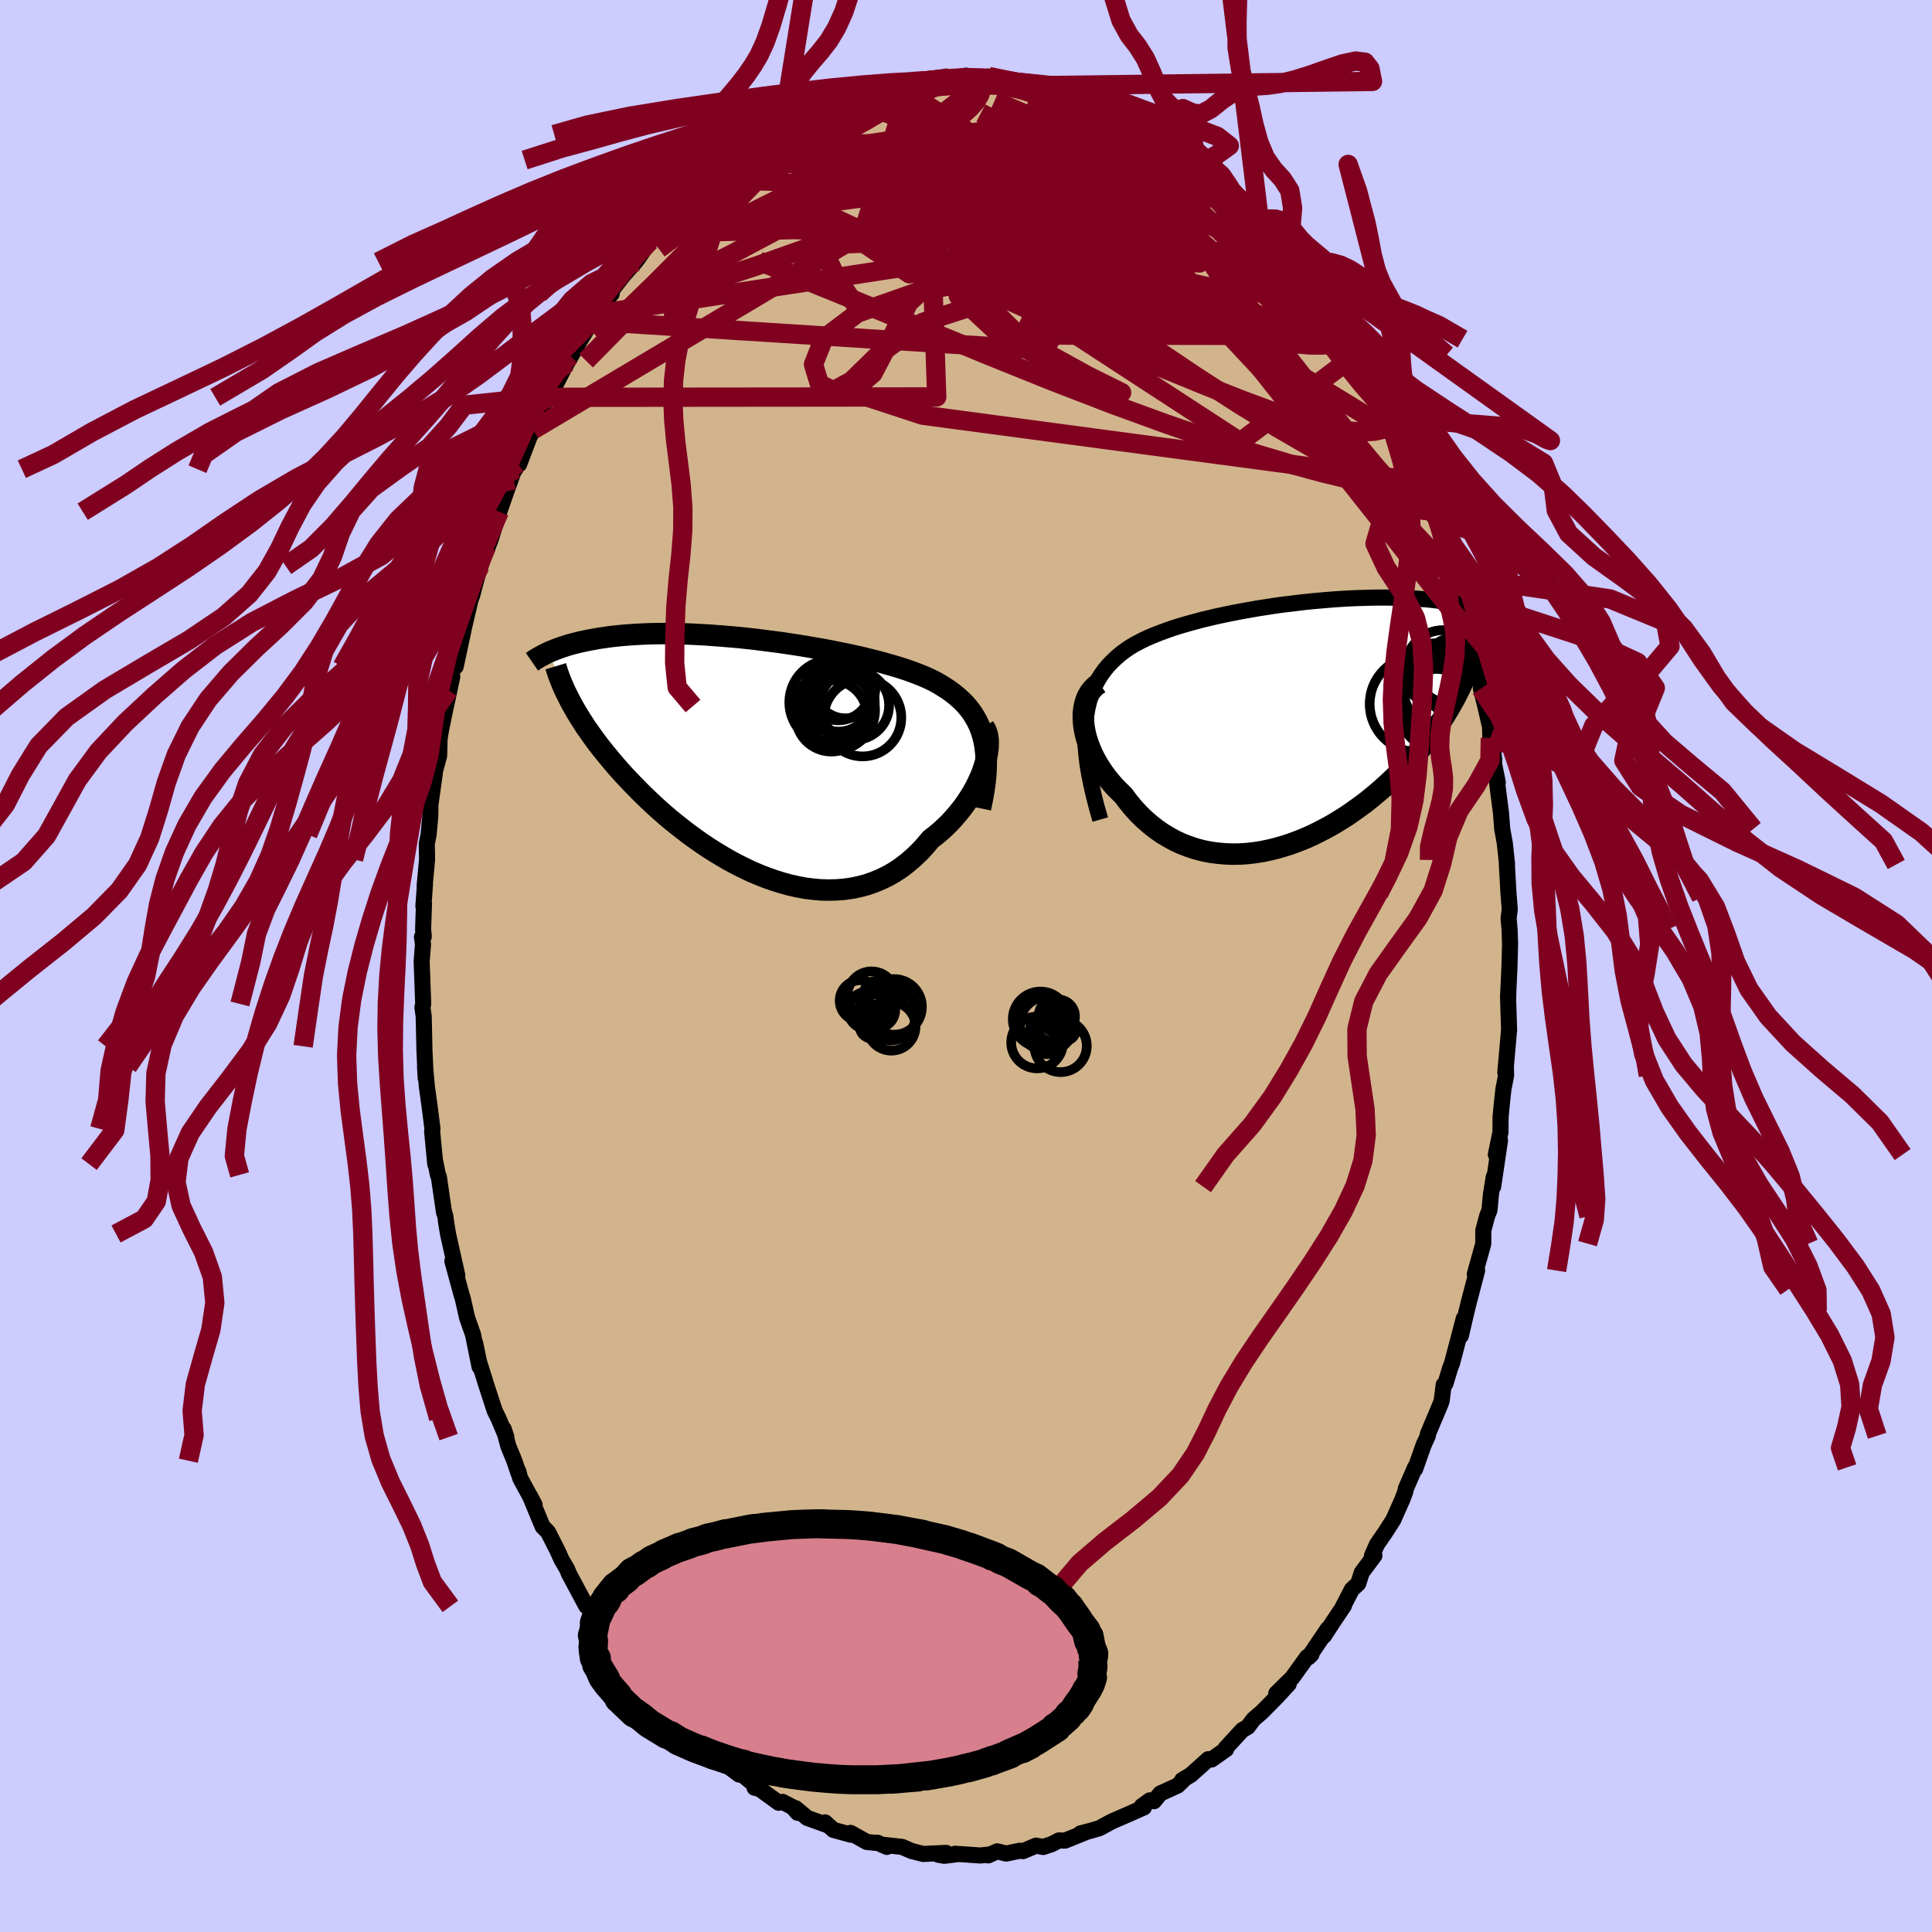 <svg viewBox="-100 -100 200 200" xmlns="http://www.w3.org/2000/svg" width="500" height="500" id="face-svg">
    <defs>
      <clipPath id="leftEyeClipPath">
        <polyline points="24.64,-1.88 24.47,-2.44 24.27,-2.96 24.03,-3.46 23.76,-3.94 23.47,-4.39 23.14,-4.82 22.79,-5.23 22.41,-5.61 22,-5.98 21.57,-6.33 21.11,-6.67 20.63,-6.98 20.13,-7.29 19.61,-7.58 19.06,-7.85 18.49,-8.1 17.89,-8.34 17.26,-8.58 16.6,-8.81 15.91,-9.03 15.2,-9.24 14.46,-9.45 13.7,-9.66 12.92,-9.85 12.13,-10.05 11.31,-10.23 10.49,-10.41 9.65,-10.58 8.8,-10.75 7.94,-10.91 7.07,-11.06 6.2,-11.21 5.33,-11.35 4.46,-11.48 3.59,-11.61 2.72,-11.72 1.86,-11.83 1,-11.94 0.16,-12.03 -0.68,-12.12 -1.51,-12.19 -2.33,-12.26 -3.13,-12.32 -3.92,-12.38 -4.69,-12.42 -5.45,-12.46 -6.19,-12.49 -6.91,-12.51 -7.61,-12.52 -8.29,-12.52 -8.95,-12.52 -9.6,-12.51 -10.22,-12.49 -10.82,-12.46 -11.4,-12.43 -11.97,-12.39 -12.51,-12.35 -13.03,-12.3 -13.53,-12.25 -14.02,-12.19 -14.48,-12.12 -14.93,-12.06 -15.36,-11.99 -15.77,-11.91 -16.17,-11.84 -16.56,-11.76 -16.93,-11.68 -17.28,-11.6 -17.62,-11.51 -17.95,-11.43 -18.26,-11.34 -18.57,-11.24 -18.85,-11.15 -19.13,-11.05 -19.39,-10.96 -19.65,-10.86 -19.89,-10.76 -20.12,-10.67 -20.34,-10.57 -18.12,-5.61 -17.92,-5.23 -17.7,-4.84 -17.47,-4.44 -17.23,-4.04 -16.98,-3.64 -16.71,-3.22 -16.44,-2.8 -16.14,-2.38 -15.84,-1.95 -15.52,-1.51 -15.19,-1.07 -14.84,-0.62 -14.48,-0.17 -14.1,0.29 -13.71,0.76 -13.31,1.23 -12.89,1.71 -12.45,2.19 -11.99,2.68 -11.52,3.17 -11.03,3.67 -10.53,4.17 -10,4.68 -9.46,5.19 -8.9,5.7 -8.32,6.21 -7.72,6.72 -7.1,7.22 -6.47,7.72 -5.82,8.22 -5.16,8.7 -4.48,9.18 -3.78,9.65 -3.07,10.1 -2.34,10.54 -1.6,10.97 -0.85,11.37 -0.09,11.75 0.68,12.12 1.46,12.45 2.25,12.76 3.05,13.04 3.85,13.29 4.65,13.51 5.46,13.69 6.27,13.84 7.08,13.94 7.88,14.01 8.69,14.03 9.48,14.01 10.27,13.95 11.06,13.84 11.83,13.68 12.59,13.48 13.34,13.22 14.07,12.92 14.79,12.57 15.49,12.17 16.17,11.72 16.82,11.22 17.46,10.67 18.08,10.08 18.66,9.45 19.23,8.77 19.75,8.37 20.25,7.95 20.73,7.51 21.2,7.05 21.64,6.57 22.06,6.08 22.46,5.58 22.84,5.07 23.19,4.54 23.52,4.01 23.82,3.48 24.09,2.94 24.34,2.4 24.56,1.87 24.74,1.34" />
      </clipPath>
      <clipPath id="rightEyeClipPath">
        <polyline points="-22.45,-0.04 -22.37,-0.78 -22.25,-1.48 -22.09,-2.15 -21.9,-2.78 -21.68,-3.37 -21.42,-3.93 -21.13,-4.47 -20.81,-4.97 -20.46,-5.45 -20.09,-5.9 -19.68,-6.32 -19.25,-6.73 -18.8,-7.11 -18.32,-7.47 -17.82,-7.81 -17.29,-8.12 -16.72,-8.42 -16.12,-8.71 -15.49,-8.98 -14.84,-9.24 -14.16,-9.49 -13.46,-9.74 -12.73,-9.97 -11.98,-10.19 -11.22,-10.4 -10.44,-10.61 -9.65,-10.8 -8.84,-10.99 -8.03,-11.16 -7.2,-11.33 -6.37,-11.49 -5.53,-11.64 -4.69,-11.79 -3.85,-11.92 -3.01,-12.05 -2.18,-12.17 -1.34,-12.27 -0.51,-12.37 0.31,-12.47 1.12,-12.55 1.93,-12.62 2.72,-12.69 3.5,-12.75 4.27,-12.8 5.02,-12.84 5.76,-12.87 6.49,-12.89 7.19,-12.91 7.88,-12.92 8.56,-12.92 9.21,-12.91 9.85,-12.9 10.47,-12.88 11.07,-12.85 11.65,-12.82 12.21,-12.78 12.75,-12.74 13.28,-12.69 13.78,-12.63 14.27,-12.57 14.74,-12.51 15.19,-12.44 15.63,-12.37 16.06,-12.3 16.46,-12.23 16.86,-12.15 17.24,-12.07 17.6,-11.99 17.96,-11.9 18.29,-11.82 18.62,-11.73 18.94,-11.64 19.24,-11.54 19.53,-11.45 19.81,-11.35 20.07,-11.26 20.33,-11.16 20.57,-11.06 20.81,-10.96 17.17,-5.6 17,-5.13 16.81,-4.66 16.6,-4.19 16.39,-3.71 16.15,-3.23 15.91,-2.74 15.65,-2.26 15.37,-1.76 15.08,-1.27 14.78,-0.77 14.46,-0.28 14.12,0.22 13.77,0.73 13.41,1.23 13.03,1.73 12.63,2.24 12.22,2.75 11.78,3.27 11.34,3.78 10.87,4.3 10.38,4.81 9.88,5.32 9.36,5.83 8.82,6.34 8.27,6.84 7.69,7.34 7.1,7.83 6.5,8.31 5.87,8.77 5.23,9.23 4.58,9.68 3.91,10.1 3.23,10.52 2.53,10.91 1.82,11.28 1.1,11.64 0.37,11.97 -0.37,12.27 -1.12,12.55 -1.88,12.8 -2.64,13.02 -3.41,13.21 -4.18,13.37 -4.95,13.49 -5.72,13.58 -6.49,13.63 -7.26,13.64 -8.03,13.61 -8.79,13.54 -9.54,13.44 -10.29,13.29 -11.03,13.1 -11.75,12.86 -12.46,12.59 -13.16,12.27 -13.84,11.9 -14.5,11.5 -15.15,11.05 -15.77,10.56 -16.37,10.04 -16.95,9.47 -17.5,8.87 -18.03,8.23 -18.53,7.56 -18.98,7.12 -19.42,6.68 -19.83,6.21 -20.22,5.73 -20.58,5.24 -20.92,4.74 -21.23,4.23 -21.52,3.71 -21.78,3.19 -22,2.66 -22.2,2.13 -22.37,1.6 -22.5,1.07 -22.6,0.54 -22.66,0.03" />
      </clipPath>
      <filter id="fuzzy">
        <feTurbulence id="turbulence" baseFrequency="0.05" numOctaves="3" type="noise" result="noise" />
        <feDisplacementMap in="SourceGraphic" in2="noise" scale="2" />
      </filter>
      <linearGradient id="rainbowGradient" x1="0%" y1="0%" x2="100%" y2="0%">
        <stop offset="0%" style="stop-color: [object Object]; stop-opacity: 1" />
        <stop offset="50%" style="stop-color: [object Object]; stop-opacity: 1" />
        <stop offset="100%" style="stop-color: [object Object]; stop-opacity: 1" />
      </linearGradient>
    </defs>
    <rect x="-100" y="-100" width="100%" height="100%" fill="rgb(204, 204, 255)" />
    <polyline id="faceContour" points="56.26,0.08 56.11,3.28 56.15,2.41 56.12,3.4 56.22,6.62 56.05,8.53 55.83,11.02 55.89,10.29 55.91,11.33 55.63,12.77 55.51,13.87 55.34,15.61 55.33,17.19 54.85,19.52 55.28,18.06 54.57,22.84 54.63,21.85 54.34,23.65 54.19,25.27 53.95,25.88 53.55,27.38 53.55,28.74 52.67,31.9 52.91,31.53 52.4,33.47 52.05,34.81 51.83,35.69 51.23,38.27 51.53,36.49 50.31,41.13 50.12,41.62 49.63,43.23 49.45,43.35 49.24,45.01 49.14,45.3 47.81,48.46 47.81,48.63 47.38,49.57 46.49,52.08 46.49,51.9 45.52,54.13 45.48,54.39 45.19,55.18 44.23,57.34 43.4,58.63 42.54,59.88 42.02,61.06 42.28,61.03 40.97,62.79 40.6,63.94 39.95,64.53 38.91,66.54 39.13,66.21 37.88,68.08 37.06,69.34 37.46,68.61 35.47,71.55 35.76,71.27 35.32,71.53 33.78,73.67 32.12,75.3 33.41,74.32 32.15,75.69 30.61,77.25 29.76,77.98 29.17,78.77 28.61,79.09 26.87,80.98 26.85,81.07 26.93,81.08 25.42,82.14 25.08,82.11 23.28,83.73 22.38,84.27 22.53,84.24 21.91,84.84 20.11,85.66 19.46,86.46 19.03,86.37 18.2,86.97 18.42,87.1 16.93,87.76 15.09,88.56 13.82,89.25 13.01,89.49 12.25,89.69 11.84,89.8 12.55,89.61 10.25,90.54 9.62,90.52 8.86,90.91 7.99,91.2 7.25,91.06 5.9,91.63 5.56,91.59 4.16,91.88 3.23,91.65 2.29,92.07 2.52,91.97 1.49,92.08 -1.13,91.9 -0.87,91.94 -2.24,92.11 -2.88,92 -2.05,91.81 -4.44,91.92 -5.65,91.61 -6.61,91.19 -8.52,90.98 -8.19,91.19 -9.16,90.76 -9.49,90.76 -10.27,90.68 -11.95,89.74 -11.91,89.93 -13.73,89.43 -14.59,88.65 -14.46,88.9 -16.44,88.19 -17.63,87.19 -17.43,87.66 -17.95,87.07 -18.99,86.53 -19.39,86.62 -21.38,85.18 -21.89,85.06 -21.95,84.71 -23.17,83.7 -23.67,83.31 -23.49,83.7 -25.53,82.18 -26.68,81.01 -27.97,79.81 -28.29,79.62 -28.26,79.52 -29.45,78.46 -29.84,77.99 -31.58,75.99 -31.6,76.19 -31.35,76.14 -33.9,73.78 -33.1,74.35 -34.07,73.21 -34.85,71.92 -36.35,69.86 -36.79,69.82 -36.86,69.8 -36.99,69.24 -38.64,66.63 -38.91,66.29 -39.31,66.26 -41.12,62.88 -41.27,62.49 -41.59,61.92 -41.84,61.51 -42.31,60.48 -43.27,58.59 -43.83,58.03 -45.16,54.82 -44.66,55.77 -46.15,53.03 -46.35,52.29 -46.31,52.54 -46.76,51.21 -47.37,49.73 -47.86,47.92 -47.58,48.77 -48.4,46.83 -48.79,46.04 -49.65,43.4 -50.41,40.98 -50.81,39.05 -50.36,41.48 -51.03,38.16 -51.65,36.4 -52.1,34.39 -52.19,34.14 -53.17,30.55 -52.66,32.03 -53.62,27.74 -53.82,26.53 -53.9,25.9 -54.02,25.5 -54.03,25.54 -54.57,21.83 -54.67,21.62 -54.99,20.01 -54.94,20.51 -55.27,17.08 -55.23,16.86 -55.53,14.51 -55.81,12.49 -56,10.41 -55.93,11.61 -56.07,8.53 -56.07,8.31 -56.14,5.21 -56.27,4.29 -56.19,3.93 -56.35,-0.48 -56.21,-2.25 -56.32,-3.01 -56.13,-3.03 -56.2,-3.77 -56.11,-6.46 -56.17,-6.2 -56.01,-8.42 -56.04,-8.29 -55.79,-11.04 -55.82,-12.65 -55.63,-13.61 -55.46,-15.46 -55.44,-16.71 -54.99,-19.92 -55.05,-19.88 -54.54,-21.77 -54.5,-23.46 -54.34,-24.47 -53.63,-27.92 -53.83,-26.91 -53.18,-29.96 -53.57,-28.56 -52.85,-32 -52.83,-30.99 -52,-34.86 -52.27,-33.74 -51.29,-37.92 -51.12,-38.37 -50.96,-38.98 -50.31,-41.4 -50.26,-41.36 -49.65,-43.37 -49.69,-42.91 -49.21,-44.15 -48.31,-47.03 -47.58,-49.13 -46.8,-51.29 -46.42,-52.02 -46.66,-51.43 -46.35,-52.11 -46.26,-51.94 -45.21,-54.71 -44.81,-55.51 -44,-57.62 -42.86,-59.53 -43.21,-58.87 -43.09,-59 -40.94,-63.17 -41.53,-62 -41.29,-62.44 -40.05,-64.59 -38.74,-66.75 -37.83,-67.96 -38.1,-67.52 -37.11,-69.11 -36.68,-69.58 -36.81,-69.76 -35.47,-71.49 -34.22,-72.89 -33.9,-73.32 -32.7,-75.04 -31.81,-75.85 -30.8,-76.73 -31.76,-75.86 -30.96,-76.58 -29.96,-78.1 -28.37,-79.3 -28.93,-78.76 -27.13,-80.48 -26.98,-80.71 -26.15,-81.71 -24.81,-82.53 -23.4,-83.43 -22.86,-84.05 -21.54,-85.11 -22.47,-84.24 -20.23,-85.67 -19.03,-86.51 -19.98,-86.08 -18.45,-86.84 -18.19,-87.09 -16.4,-88.13 -15.99,-88.17 -14.57,-88.69 -14.14,-89 -12.32,-89.59 -11.44,-89.92 -11.56,-89.73 -10.24,-90.23 -8.62,-90.98 -9.35,-90.79 -8.03,-91.2 -7.28,-91.2 -4.95,-91.4 -5.67,-91.56 -4.53,-91.59 -4.35,-91.57 -1.78,-91.94 -2.03,-91.87 -1.65,-91.68 0.01,-92.17 0.2,-91.97 2.52,-91.88 2.63,-91.86 2.36,-92.08 4.45,-91.66 5.66,-91.39 5.66,-91.44 7.39,-91.13 8.33,-90.91 9.02,-90.86 9.2,-90.45 9.57,-90.56 10.86,-90.37 12.55,-89.59 12.84,-89.68 13.54,-89.23 14.8,-88.81 15.95,-88.14 16.54,-87.83 17.45,-87.37 18.82,-86.78 20.33,-85.66 18.75,-86.51 21.58,-85 20.95,-85.16 22.67,-84.1 23.89,-83.03 24.11,-82.93 23.11,-83.59 25.81,-81.8 27.14,-80.53 26.64,-81.14 27.82,-79.91 27.84,-79.71 30.35,-77.31 30.5,-77.46 31.71,-76.03 32.79,-74.93 32.88,-74.51 33.23,-74.13 33.79,-73.52 34.31,-72.71 34.53,-72.43 36.63,-69.77 36.2,-70.3 37.21,-69.03 37.97,-67.97 38.23,-67.35 39.45,-65.26 40.07,-64.37 40.64,-63.49 40.41,-63.73 42.07,-61.29 41.87,-61.45 42.5,-60.08 42.63,-60.02 44.57,-56.27 44.44,-56.5 45.5,-54.21 45.45,-54.51 45.89,-53.19 46.35,-51.84 47.09,-50.14 47.74,-48.9 48.51,-46.82 48.43,-46.55 48.55,-46.99 49.67,-43.65 49.36,-44.38 50.1,-41.89 50.56,-40.36 50.82,-39.59 51.44,-37.94 51.57,-36.35 52.14,-34.95 52.03,-35.61 52.21,-34.37 53.43,-29.17 53.25,-29.33 53.3,-28.72 53.81,-26.66 54.25,-24.76 54.28,-23.61 54.37,-23.89 54.69,-21.27 54.61,-21.19 55.05,-19.01 54.93,-19.36 55.38,-15.84 55.51,-14.18 55.77,-12.76 56.01,-10.54 55.99,-10.51 56.16,-7.49 56.19,-7.11 56.29,-5.89 56.17,-4.92 56.27,-3.79 56.32,-2.3 56.26,0.08 56.11,3.28" fill="rgb(210, 180, 140)" stroke="black" stroke-width="1.667" stroke-linejoin="round" filter="url(#fuzzy)" />
    <g transform="translate(34.83 -25.22)">
      <polyline id="rightCountour" points="-22.45,-0.04 -22.37,-0.78 -22.25,-1.48 -22.09,-2.15 -21.9,-2.78 -21.68,-3.37 -21.42,-3.93 -21.13,-4.47 -20.81,-4.97 -20.46,-5.45 -20.09,-5.9 -19.68,-6.32 -19.25,-6.73 -18.8,-7.11 -18.32,-7.47 -17.82,-7.81 -17.29,-8.12 -16.72,-8.42 -16.12,-8.71 -15.49,-8.98 -14.84,-9.24 -14.16,-9.49 -13.46,-9.74 -12.73,-9.97 -11.98,-10.19 -11.22,-10.4 -10.44,-10.61 -9.65,-10.8 -8.84,-10.99 -8.03,-11.16 -7.2,-11.33 -6.37,-11.49 -5.53,-11.64 -4.69,-11.79 -3.85,-11.92 -3.01,-12.05 -2.18,-12.17 -1.34,-12.27 -0.51,-12.37 0.31,-12.47 1.12,-12.55 1.93,-12.62 2.72,-12.69 3.5,-12.75 4.27,-12.8 5.02,-12.84 5.76,-12.87 6.49,-12.89 7.19,-12.91 7.88,-12.92 8.56,-12.92 9.21,-12.91 9.85,-12.9 10.47,-12.88 11.07,-12.85 11.65,-12.82 12.21,-12.78 12.75,-12.74 13.28,-12.69 13.78,-12.63 14.27,-12.57 14.74,-12.51 15.19,-12.44 15.63,-12.37 16.06,-12.3 16.46,-12.23 16.86,-12.15 17.24,-12.07 17.6,-11.99 17.96,-11.9 18.29,-11.82 18.62,-11.73 18.94,-11.64 19.24,-11.54 19.53,-11.45 19.81,-11.35 20.07,-11.26 20.33,-11.16 20.57,-11.06 20.81,-10.96 17.17,-5.6 17,-5.13 16.81,-4.66 16.6,-4.19 16.39,-3.71 16.15,-3.23 15.91,-2.74 15.65,-2.26 15.37,-1.76 15.08,-1.27 14.78,-0.77 14.46,-0.28 14.12,0.22 13.77,0.73 13.41,1.23 13.03,1.73 12.63,2.24 12.22,2.75 11.78,3.27 11.34,3.78 10.87,4.3 10.38,4.81 9.88,5.32 9.36,5.83 8.82,6.34 8.27,6.84 7.69,7.34 7.1,7.83 6.5,8.31 5.87,8.77 5.23,9.23 4.58,9.68 3.91,10.1 3.23,10.52 2.53,10.91 1.82,11.28 1.1,11.64 0.37,11.97 -0.37,12.27 -1.12,12.55 -1.88,12.8 -2.64,13.02 -3.41,13.21 -4.18,13.37 -4.95,13.49 -5.72,13.58 -6.49,13.63 -7.26,13.64 -8.03,13.61 -8.79,13.54 -9.54,13.44 -10.29,13.29 -11.03,13.1 -11.75,12.86 -12.46,12.59 -13.16,12.27 -13.84,11.9 -14.5,11.5 -15.15,11.05 -15.77,10.56 -16.37,10.04 -16.95,9.47 -17.5,8.87 -18.03,8.23 -18.53,7.56 -18.98,7.12 -19.42,6.68 -19.83,6.21 -20.22,5.73 -20.58,5.24 -20.92,4.74 -21.23,4.23 -21.52,3.71 -21.78,3.19 -22,2.66 -22.2,2.13 -22.37,1.6 -22.5,1.07 -22.6,0.54 -22.66,0.03" fill="white" stroke="white" stroke-width="0" stroke-linejoin="round" filter="url(#fuzzy)" />
    </g>
    <g transform="translate(-22.89 -21.89)">
      <polyline id="leftCountour" points="24.64,-1.88 24.47,-2.44 24.27,-2.96 24.03,-3.46 23.76,-3.94 23.47,-4.39 23.14,-4.82 22.79,-5.23 22.41,-5.61 22,-5.98 21.57,-6.33 21.11,-6.67 20.63,-6.98 20.13,-7.29 19.61,-7.58 19.06,-7.85 18.49,-8.1 17.89,-8.34 17.26,-8.58 16.6,-8.81 15.91,-9.03 15.2,-9.24 14.46,-9.45 13.7,-9.66 12.92,-9.85 12.13,-10.05 11.31,-10.23 10.49,-10.41 9.65,-10.58 8.8,-10.75 7.94,-10.91 7.07,-11.06 6.2,-11.21 5.33,-11.35 4.46,-11.48 3.59,-11.61 2.72,-11.72 1.86,-11.83 1,-11.94 0.16,-12.03 -0.68,-12.12 -1.51,-12.19 -2.33,-12.26 -3.13,-12.32 -3.92,-12.38 -4.69,-12.42 -5.45,-12.46 -6.19,-12.49 -6.91,-12.51 -7.61,-12.52 -8.29,-12.52 -8.95,-12.52 -9.6,-12.51 -10.22,-12.49 -10.82,-12.46 -11.4,-12.43 -11.97,-12.39 -12.51,-12.35 -13.03,-12.3 -13.53,-12.25 -14.02,-12.19 -14.48,-12.12 -14.93,-12.06 -15.36,-11.99 -15.77,-11.91 -16.17,-11.84 -16.56,-11.76 -16.93,-11.68 -17.28,-11.6 -17.62,-11.51 -17.95,-11.43 -18.26,-11.34 -18.57,-11.24 -18.85,-11.15 -19.13,-11.05 -19.39,-10.96 -19.65,-10.86 -19.89,-10.76 -20.12,-10.67 -20.34,-10.57 -18.12,-5.61 -17.92,-5.23 -17.7,-4.84 -17.47,-4.44 -17.23,-4.04 -16.98,-3.64 -16.71,-3.22 -16.44,-2.8 -16.14,-2.38 -15.84,-1.95 -15.52,-1.51 -15.19,-1.07 -14.84,-0.62 -14.48,-0.17 -14.1,0.29 -13.71,0.76 -13.31,1.23 -12.89,1.71 -12.45,2.19 -11.99,2.68 -11.52,3.17 -11.03,3.67 -10.53,4.17 -10,4.68 -9.46,5.19 -8.9,5.7 -8.32,6.21 -7.72,6.72 -7.1,7.22 -6.47,7.72 -5.82,8.22 -5.16,8.7 -4.48,9.18 -3.78,9.65 -3.07,10.1 -2.34,10.54 -1.6,10.97 -0.85,11.37 -0.09,11.75 0.68,12.12 1.46,12.45 2.25,12.76 3.05,13.04 3.85,13.29 4.65,13.51 5.46,13.69 6.27,13.84 7.08,13.94 7.88,14.01 8.69,14.03 9.48,14.01 10.27,13.95 11.06,13.84 11.83,13.68 12.59,13.48 13.34,13.22 14.07,12.92 14.79,12.57 15.49,12.17 16.17,11.72 16.82,11.22 17.46,10.67 18.08,10.08 18.66,9.45 19.23,8.77 19.75,8.37 20.25,7.95 20.73,7.51 21.2,7.05 21.64,6.57 22.06,6.08 22.46,5.58 22.84,5.07 23.19,4.54 23.52,4.01 23.82,3.48 24.09,2.94 24.34,2.4 24.56,1.87 24.74,1.34" fill="white" stroke="white" stroke-width="0" stroke-linejoin="round" filter="url(#fuzzy)" />
    </g>
    <g transform="translate(34.83 -25.22)">
      <polyline id="rightUpper" points="-20.93,10.06 -21.29,8.8 -21.6,7.59 -21.86,6.45 -22.08,5.37 -22.25,4.34 -22.37,3.37 -22.45,2.45 -22.49,1.57 -22.49,0.75 -22.45,-0.04 -22.37,-0.78 -22.25,-1.48 -22.09,-2.15 -21.9,-2.78 -21.68,-3.37 -21.42,-3.93 -21.13,-4.47 -20.81,-4.97 -20.46,-5.45 -20.09,-5.9 -19.68,-6.32 -19.25,-6.73 -18.8,-7.11 -18.32,-7.47 -17.82,-7.81 -17.29,-8.12 -16.72,-8.42 -16.12,-8.71 -15.49,-8.98 -14.84,-9.24 -14.16,-9.49 -13.46,-9.74 -12.73,-9.97 -11.98,-10.19 -11.22,-10.4 -10.44,-10.61 -9.65,-10.8 -8.84,-10.99 -8.03,-11.16 -7.2,-11.33 -6.37,-11.49 -5.53,-11.64 -4.69,-11.79 -3.85,-11.92 -3.01,-12.05 -2.18,-12.17 -1.34,-12.27 -0.51,-12.37 0.31,-12.47 1.12,-12.55 1.93,-12.62 2.72,-12.69 3.5,-12.75 4.27,-12.8 5.02,-12.84 5.76,-12.87 6.49,-12.89 7.19,-12.91 7.88,-12.92 8.56,-12.92 9.21,-12.91 9.85,-12.9 10.47,-12.88 11.07,-12.85 11.65,-12.82 12.21,-12.78 12.75,-12.74 13.28,-12.69 13.78,-12.63 14.27,-12.57 14.74,-12.51 15.19,-12.44 15.63,-12.37 16.06,-12.3 16.46,-12.23 16.86,-12.15 17.24,-12.07 17.6,-11.99 17.96,-11.9 18.29,-11.82 18.62,-11.73 18.94,-11.64 19.24,-11.54 19.53,-11.45 19.81,-11.35 20.07,-11.26 20.33,-11.16 20.57,-11.06 20.81,-10.96 21.03,-10.86 21.25,-10.77 21.45,-10.67 21.65,-10.57 21.84,-10.47 22.02,-10.37 22.19,-10.27 22.35,-10.18 22.51,-10.08 22.66,-9.99" fill="none" stroke="black" stroke-width="1.667" stroke-linejoin="round" filter="url(#fuzzy)" />
      <polyline id="rightLower" points="-21.04,-4.04 -21.41,-3.78 -21.72,-3.47 -21.99,-3.13 -22.22,-2.75 -22.4,-2.34 -22.53,-1.9 -22.62,-1.45 -22.68,-0.97 -22.69,-0.48 -22.66,0.03 -22.6,0.54 -22.5,1.07 -22.37,1.6 -22.2,2.13 -22,2.66 -21.78,3.19 -21.52,3.71 -21.23,4.23 -20.92,4.74 -20.58,5.24 -20.22,5.73 -19.83,6.21 -19.42,6.68 -18.98,7.12 -18.53,7.56 -18.03,8.23 -17.5,8.87 -16.95,9.47 -16.37,10.04 -15.77,10.56 -15.15,11.05 -14.5,11.5 -13.84,11.9 -13.16,12.27 -12.46,12.59 -11.75,12.86 -11.03,13.1 -10.29,13.29 -9.54,13.44 -8.79,13.54 -8.03,13.61 -7.26,13.64 -6.49,13.63 -5.72,13.58 -4.95,13.49 -4.18,13.37 -3.41,13.21 -2.64,13.02 -1.88,12.8 -1.12,12.55 -0.37,12.27 0.37,11.97 1.1,11.64 1.82,11.28 2.53,10.91 3.23,10.52 3.91,10.1 4.58,9.68 5.23,9.23 5.87,8.77 6.5,8.31 7.1,7.83 7.69,7.34 8.27,6.84 8.82,6.34 9.36,5.83 9.88,5.32 10.38,4.81 10.87,4.3 11.34,3.78 11.78,3.27 12.22,2.75 12.63,2.24 13.03,1.73 13.41,1.23 13.77,0.73 14.12,0.22 14.46,-0.28 14.78,-0.77 15.08,-1.27 15.37,-1.76 15.65,-2.26 15.91,-2.74 16.15,-3.23 16.39,-3.71 16.6,-4.19 16.81,-4.66 17,-5.13 17.17,-5.6 17.33,-6.06 17.48,-6.52 17.62,-6.97 17.74,-7.42 17.85,-7.87 17.95,-8.31 18.04,-8.75 18.12,-9.18 18.18,-9.61 18.24,-10.04" fill="none" stroke="black" stroke-width="2.222" stroke-linejoin="round" filter="url(#fuzzy)" />
      <circle r="3.016" cx="15.007" cy="-5.064" stroke="black" fill="none" stroke-width="1.0" filter="url(#fuzzy)" clip-path="url(#rightEyeClipPath)" /><circle r="4.732" cx="14.072" cy="-3.454" stroke="black" fill="none" stroke-width="1.0" filter="url(#fuzzy)" clip-path="url(#rightEyeClipPath)" /><circle r="4.828" cx="14.662" cy="-1.809" stroke="black" fill="none" stroke-width="1.0" filter="url(#fuzzy)" clip-path="url(#rightEyeClipPath)" /><circle r="3.896" cx="14.572" cy="-5.654" stroke="black" fill="none" stroke-width="1.0" filter="url(#fuzzy)" clip-path="url(#rightEyeClipPath)" /><circle r="3.276" cx="13.882" cy="-2.259" stroke="black" fill="none" stroke-width="1.0" filter="url(#fuzzy)" clip-path="url(#rightEyeClipPath)" /><circle r="4.97" cx="11.932" cy="-1.904" stroke="black" fill="none" stroke-width="1.0" filter="url(#fuzzy)" clip-path="url(#rightEyeClipPath)" /><circle r="4.056" cx="16.172" cy="-4.834" stroke="black" fill="none" stroke-width="1.0" filter="url(#fuzzy)" clip-path="url(#rightEyeClipPath)" /><circle r="3.178" cx="13.812" cy="-4.999" stroke="black" fill="none" stroke-width="1.0" filter="url(#fuzzy)" clip-path="url(#rightEyeClipPath)" /><circle r="3.516" cx="12.427" cy="-3.484" stroke="black" fill="none" stroke-width="1.0" filter="url(#fuzzy)" clip-path="url(#rightEyeClipPath)" /><circle r="3.772" cx="14.242" cy="-3.339" stroke="black" fill="none" stroke-width="1.0" filter="url(#fuzzy)" clip-path="url(#rightEyeClipPath)" />
      </g>
    <g transform="translate(-22.89 -21.89)">
      <polyline id="leftUpper" points="24.39,5.57 24.58,4.64 24.74,3.75 24.86,2.91 24.94,2.12 24.98,1.36 24.99,0.64 24.95,-0.04 24.88,-0.69 24.78,-1.3 24.64,-1.88 24.47,-2.44 24.27,-2.96 24.03,-3.46 23.76,-3.94 23.47,-4.39 23.14,-4.82 22.79,-5.23 22.41,-5.61 22,-5.98 21.57,-6.33 21.11,-6.67 20.63,-6.98 20.13,-7.29 19.61,-7.58 19.06,-7.85 18.49,-8.1 17.89,-8.34 17.26,-8.58 16.6,-8.81 15.91,-9.03 15.2,-9.24 14.46,-9.45 13.7,-9.66 12.92,-9.85 12.13,-10.05 11.31,-10.23 10.49,-10.41 9.65,-10.58 8.8,-10.75 7.94,-10.91 7.07,-11.06 6.2,-11.21 5.33,-11.35 4.46,-11.48 3.59,-11.61 2.72,-11.72 1.86,-11.83 1,-11.94 0.16,-12.03 -0.68,-12.12 -1.51,-12.19 -2.33,-12.26 -3.13,-12.32 -3.92,-12.38 -4.69,-12.42 -5.45,-12.46 -6.19,-12.49 -6.91,-12.51 -7.61,-12.52 -8.29,-12.52 -8.95,-12.52 -9.6,-12.51 -10.22,-12.49 -10.82,-12.46 -11.4,-12.43 -11.97,-12.39 -12.51,-12.35 -13.03,-12.3 -13.53,-12.25 -14.02,-12.19 -14.48,-12.12 -14.93,-12.06 -15.36,-11.99 -15.77,-11.91 -16.17,-11.84 -16.56,-11.76 -16.93,-11.68 -17.28,-11.6 -17.62,-11.51 -17.95,-11.43 -18.26,-11.34 -18.57,-11.24 -18.85,-11.15 -19.13,-11.05 -19.39,-10.96 -19.65,-10.86 -19.89,-10.76 -20.12,-10.67 -20.34,-10.57 -20.55,-10.47 -20.75,-10.37 -20.94,-10.27 -21.12,-10.17 -21.29,-10.08 -21.46,-9.98 -21.62,-9.88 -21.76,-9.79 -21.91,-9.69 -22.04,-9.6" fill="none" stroke="black" stroke-width="2.222" stroke-linejoin="round" filter="url(#fuzzy)" />
      <polyline id="leftLower" points="24.74,-2.86 24.91,-2.59 25.04,-2.27 25.13,-1.92 25.18,-1.53 25.19,-1.1 25.17,-0.65 25.11,-0.18 25.02,0.31 24.9,0.82 24.74,1.34 24.56,1.87 24.34,2.4 24.09,2.94 23.82,3.48 23.52,4.01 23.19,4.54 22.84,5.07 22.46,5.58 22.06,6.08 21.64,6.57 21.2,7.05 20.73,7.51 20.25,7.95 19.75,8.37 19.23,8.77 18.66,9.45 18.08,10.08 17.46,10.67 16.82,11.22 16.17,11.72 15.49,12.17 14.79,12.57 14.07,12.92 13.34,13.22 12.59,13.48 11.83,13.68 11.06,13.84 10.27,13.95 9.48,14.01 8.69,14.03 7.88,14.01 7.08,13.94 6.27,13.84 5.46,13.69 4.65,13.51 3.85,13.29 3.05,13.04 2.25,12.76 1.46,12.45 0.68,12.12 -0.09,11.75 -0.85,11.37 -1.6,10.97 -2.34,10.54 -3.07,10.1 -3.78,9.65 -4.48,9.18 -5.16,8.7 -5.82,8.22 -6.47,7.72 -7.1,7.22 -7.72,6.72 -8.32,6.21 -8.9,5.7 -9.46,5.19 -10,4.68 -10.53,4.17 -11.03,3.67 -11.52,3.17 -11.99,2.68 -12.45,2.19 -12.89,1.71 -13.31,1.23 -13.71,0.76 -14.1,0.29 -14.48,-0.17 -14.84,-0.62 -15.19,-1.07 -15.52,-1.51 -15.84,-1.95 -16.14,-2.38 -16.44,-2.8 -16.71,-3.22 -16.98,-3.64 -17.23,-4.04 -17.47,-4.44 -17.7,-4.84 -17.92,-5.23 -18.12,-5.61 -18.31,-5.99 -18.5,-6.36 -18.67,-6.72 -18.83,-7.08 -18.98,-7.44 -19.12,-7.79 -19.25,-8.13 -19.37,-8.47 -19.48,-8.81 -19.58,-9.14" fill="none" stroke="black" stroke-width="2.222" stroke-linejoin="round" filter="url(#fuzzy)" />
      <circle r="3.366" cx="9.667" cy="-6.907" stroke="black" fill="none" stroke-width="1.0" filter="url(#fuzzy)" clip-path="url(#leftEyeClipPath)" /><circle r="3.452" cx="9.802" cy="-5.507" stroke="black" fill="none" stroke-width="1.0" filter="url(#fuzzy)" clip-path="url(#leftEyeClipPath)" /><circle r="4.012" cx="12.182" cy="-3.817" stroke="black" fill="none" stroke-width="1.0" filter="url(#fuzzy)" clip-path="url(#leftEyeClipPath)" /><circle r="3.69" cx="8.957" cy="-3.997" stroke="black" fill="none" stroke-width="1.0" filter="url(#fuzzy)" clip-path="url(#leftEyeClipPath)" /><circle r="3.122" cx="10.387" cy="-6.872" stroke="black" fill="none" stroke-width="1.0" filter="url(#fuzzy)" clip-path="url(#leftEyeClipPath)" /><circle r="4.424" cx="9.022" cy="-5.407" stroke="black" fill="none" stroke-width="1.0" filter="url(#fuzzy)" clip-path="url(#leftEyeClipPath)" /><circle r="3.386" cx="9.697" cy="-5.762" stroke="black" fill="none" stroke-width="1.0" filter="url(#fuzzy)" clip-path="url(#leftEyeClipPath)" /><circle r="3.68" cx="9.642" cy="-4.722" stroke="black" fill="none" stroke-width="1.0" filter="url(#fuzzy)" clip-path="url(#leftEyeClipPath)" /><circle r="3.592" cx="11.337" cy="-5.107" stroke="black" fill="none" stroke-width="1.0" filter="url(#fuzzy)" clip-path="url(#leftEyeClipPath)" /><circle r="4.156" cx="9.322" cy="-4.602" stroke="black" fill="none" stroke-width="1.0" filter="url(#fuzzy)" clip-path="url(#leftEyeClipPath)" />
    </g>
    <g id="hairs">
      <polyline points="48.55,-46.99 49.2,-44.95 49.5,-43.8 49.69,-42.85 49.78,-42.06 49.75,-41.49 49.58,-41.19 49.24,-41.15 48.75,-41.38 48.08,-41.85 47.24,-42.56 46.23,-43.53 45.01,-44.83 43.58,-46.53 41.93,-48.65 40.03,-51.23 37.88,-54.27 35.49,-57.77 32.83,-61.72 29.87,-66.15 26.59,-71.05 22.99,-76.43 19.1,-82.3" fill="none" stroke="rgb(128, 0, 32)" stroke-width="2" stroke-linejoin="round" filter="url(#fuzzy)" /><polyline points="46.35,-51.84 46.87,-50.47 46.97,-49.53 46.62,-49.09 45.83,-49.1 44.63,-49.45 43.04,-50.08 41.02,-50.99 38.57,-52.19 35.65,-53.75 32.24,-55.72 28.33,-58.12 23.87,-61 18.85,-64.37 13.24,-68.21 7,-72.48 0.08,-77.16 -7.53,-82.34" fill="none" stroke="rgb(128, 0, 32)" stroke-width="2" stroke-linejoin="round" filter="url(#fuzzy)" /><polyline points="2.36,-92.08 4.01,-91.74 5.21,-91.5 6.24,-91.3 7.19,-91.1 8.05,-90.91 8.8,-90.74 9.45,-90.57 10.04,-90.41 10.56,-90.25 11,-90.1 11.3,-89.97 11.43,-89.87 11.33,-89.81 10.98,-89.8 10.36,-89.85 9.45,-89.99 8.24,-90.2 6.72,-90.51 4.84,-90.91 2.51,-91.44" fill="none" stroke="rgb(128, 0, 32)" stroke-width="2" stroke-linejoin="round" filter="url(#fuzzy)" /><polyline points="36.2,-70.3 37.06,-69.16 37.78,-68.09 38.44,-67.02 39.06,-66.02 39.59,-65.14 40.02,-64.42 40.36,-63.83 40.61,-63.36 40.77,-62.98 40.85,-62.71 40.83,-62.54 40.7,-62.53 40.41,-62.74 39.93,-63.21 39.21,-64.01 38.23,-65.13 37.02,-66.57 35.57,-68.34 33.92,-70.43 32.05,-72.86 29.88,-75.71 27.09,-79.19" fill="none" stroke="rgb(128, 0, 32)" stroke-width="2" stroke-linejoin="round" filter="url(#fuzzy)" /><polyline points="-10.24,-90.23 -9.24,-90.67 -8.44,-90.89 -7.42,-91.05 -6.24,-91.2 -5.05,-91.34 -3.95,-91.46 -2.96,-91.58 -2.07,-91.69 -1.33,-91.78 -0.8,-91.85 -0.56,-91.89 -0.62,-91.91 -0.94,-91.9 -1.39,-91.89" fill="none" stroke="rgb(128, 0, 32)" stroke-width="2" stroke-linejoin="round" filter="url(#fuzzy)" /><polyline points="-20.23,-85.67 -19.6,-86.15 -19.19,-86.44 -18.62,-86.78 -17.91,-87.16 -17.17,-87.52 -16.47,-87.82 -15.86,-88.03 -15.38,-88.14 -15.07,-88.13 -14.95,-87.99 -15.05,-87.73 -15.35,-87.34 -15.87,-86.8 -16.6,-86.12 -17.55,-85.29 -18.7,-84.3 -20.07,-83.18 -21.71,-81.9 -23.66,-80.42 -25.98,-78.67 -28.68,-76.6 -31.8,-74.24" fill="none" stroke="rgb(128, 0, 32)" stroke-width="2" stroke-linejoin="round" filter="url(#fuzzy)" /><polyline points="9.2,-90.45 10.02,-90.21 11.49,-89.39 13.26,-88.14 15.23,-86.53 17.39,-84.6 19.75,-82.41 22.26,-80 24.9,-77.45 27.61,-74.78 30.36,-72.03 33.12,-69.2 35.83,-66.35 38.46,-63.59 40.89,-61.19" fill="none" stroke="rgb(128, 0, 32)" stroke-width="2" stroke-linejoin="round" filter="url(#fuzzy)" /><polyline points="32.79,-74.93 32.77,-74.6 32.49,-74.34 31.85,-74.12 30.81,-73.93 29.29,-73.83 27.23,-73.85 24.56,-74.05 21.22,-74.45 17.22,-75.05 12.53,-75.87 7.1,-76.91 0.87,-78.22 -6.21,-79.87 -14.06,-81.93" fill="none" stroke="rgb(128, 0, 32)" stroke-width="2" stroke-linejoin="round" filter="url(#fuzzy)" /><polyline points="42.07,-61.29 42.11,-61.04 42.41,-60.35 42.82,-59.49 43.19,-58.67 43.4,-58.09 43.4,-57.83 43.17,-57.91 42.71,-58.32 42.01,-59.06 41.04,-60.18 39.76,-61.76 38.14,-63.86 36.19,-66.52 33.92,-69.7 31.25,-73.43 27.85,-77.92" fill="none" stroke="rgb(128, 0, 32)" stroke-width="2" stroke-linejoin="round" filter="url(#fuzzy)" /><polyline points="2.63,-91.86 3.14,-91.82 4.35,-91.48 5.71,-91.02 7.12,-90.48 8.55,-89.86 10,-89.19 11.45,-88.47 12.92,-87.71 14.43,-86.92 15.97,-86.1 17.53,-85.25 19.09,-84.4 20.62,-83.54 22.09,-82.69 23.5,-81.87 24.8,-81.1 25.94,-80.44 26.86,-79.93 27.49,-79.63 27.77,-79.58 27.74,-79.77" fill="none" stroke="rgb(128, 0, 32)" stroke-width="2" stroke-linejoin="round" filter="url(#fuzzy)" /><polyline points="-7.28,-91.2 -5.89,-91.37 -5.15,-91.49 -4.4,-91.58 -3.57,-91.67 -2.72,-91.75 -1.92,-91.81 -1.19,-91.86 -0.55,-91.89 -0.02,-91.89 0.37,-91.87 0.6,-91.83 0.63,-91.75 0.47,-91.65 0.09,-91.52 -0.54,-91.38 -1.48,-91.23 -2.72,-91.06 -4.29,-90.87 -6.18,-90.62 -8.54,-90.25" fill="none" stroke="rgb(128, 0, 32)" stroke-width="2" stroke-linejoin="round" filter="url(#fuzzy)" /><polyline points="23.89,-83.03 23.9,-83.01 24.1,-82.74 24.42,-82.25 24.55,-81.74 24.39,-81.28 23.94,-80.84 23.2,-80.41 22.16,-80 20.76,-79.65 18.95,-79.4 16.7,-79.28 13.99,-79.3 10.83,-79.44 7.22,-79.69 3.17,-80.02 -1.32,-80.41 -6.27,-80.87 -11.73,-81.42 -17.85,-82" fill="none" stroke="rgb(128, 0, 32)" stroke-width="2" stroke-linejoin="round" filter="url(#fuzzy)" /><polyline points="36.63,-69.77 36.58,-69.74 36.8,-69.17 36.94,-68.45 36.9,-67.74 36.61,-67.13 36.04,-66.67 35.17,-66.38 33.98,-66.24 32.48,-66.23 30.68,-66.31 28.57,-66.48 26.15,-66.74 23.4,-67.13 20.29,-67.67 16.78,-68.39 12.86,-69.31 8.5,-70.41 3.7,-71.65 -1.58,-73.01 -7.37,-74.5 -13.67,-76.15 -20.35,-78.09" fill="none" stroke="rgb(128, 0, 32)" stroke-width="2" stroke-linejoin="round" filter="url(#fuzzy)" /><polyline points="14.8,-88.81 15.69,-88.28 16.37,-87.85 16.92,-87.42 17.27,-87.02 17.35,-86.66 17.17,-86.33 16.74,-86.02 16.06,-85.72 15.08,-85.45 13.77,-85.22 12.09,-85.02 10.04,-84.87 7.6,-84.73 4.77,-84.61 1.53,-84.53 -2.13,-84.5 -6.18,-84.54 -10.66,-84.61 -15.89,-84.61" fill="none" stroke="rgb(128, 0, 32)" stroke-width="2" stroke-linejoin="round" filter="url(#fuzzy)" /><polyline points="31.71,-76.03 32.34,-75.28 32.48,-74.89 32.34,-74.69 31.97,-74.62 31.37,-74.64 30.48,-74.8 29.26,-75.14 27.63,-75.71 25.55,-76.55 22.96,-77.67 19.85,-79.07 16.22,-80.79 12.02,-82.87 7.17,-85.38 1.54,-88.3" fill="none" stroke="rgb(128, 0, 32)" stroke-width="2" stroke-linejoin="round" filter="url(#fuzzy)" /><polyline points="36.2,-70.3 36.94,-69.27 37.3,-68.5 37.36,-67.92 37.12,-67.59 36.5,-67.59 35.48,-67.95 34.02,-68.66 32.12,-69.72 29.76,-71.1 26.94,-72.81 23.63,-74.86 19.79,-77.27 15.32,-80.12 10.14,-83.48 4.28,-87.38" fill="none" stroke="rgb(128, 0, 32)" stroke-width="2" stroke-linejoin="round" filter="url(#fuzzy)" /><polyline points="21.58,-85 21.78,-84.64 22.79,-83.7 23.97,-82.56 25.19,-81.34 26.51,-80 27.94,-78.54 29.44,-76.99 30.94,-75.41 32.38,-73.83 33.76,-72.27 35.06,-70.81 36.21,-69.54 37.07,-68.63 37.61,-68.17" fill="none" stroke="rgb(128, 0, 32)" stroke-width="2" stroke-linejoin="round" filter="url(#fuzzy)" /><polyline points="18.75,-86.51 20.5,-85.52 21.49,-84.86 22.3,-84.27 22.97,-83.77 23.53,-83.34 24.02,-82.95 24.44,-82.58 24.77,-82.25 24.97,-81.97 25.03,-81.75 24.93,-81.59 24.65,-81.52 24.16,-81.56 23.43,-81.75 22.43,-82.12 21.15,-82.68 19.58,-83.43 17.71,-84.36 15.52,-85.47 13.01,-86.75 10.12,-88.21 6.71,-89.96" fill="none" stroke="rgb(128, 0, 32)" stroke-width="2" stroke-linejoin="round" filter="url(#fuzzy)" /><polyline points="13.54,-89.23 14.72,-88.73 15.83,-88.12 16.95,-87.45 18.1,-86.72 19.23,-85.96 20.34,-85.19 21.41,-84.41 22.46,-83.62 23.48,-82.84 24.47,-82.08 25.41,-81.36 26.28,-80.69 27.07,-80.09 27.77,-79.56 28.34,-79.14 28.74,-78.85 28.93,-78.73 28.9,-78.8 28.66,-79.04 28.26,-79.45 27.73,-79.98 27.04,-80.64" fill="none" stroke="rgb(128, 0, 32)" stroke-width="2" stroke-linejoin="round" filter="url(#fuzzy)" /><polyline points="-27.13,-80.48 -26.48,-80.82 -24.93,-81.15 -22.75,-81.32 -20.12,-81.24 -17.16,-80.9 -13.88,-80.31 -10.26,-79.48 -6.31,-78.46 -2.05,-77.28 2.48,-75.98 7.26,-74.59 12.3,-73.11 17.6,-71.53 23.12,-69.81 28.78,-67.94 34.53,-65.97" fill="none" stroke="rgb(128, 0, 32)" stroke-width="2" stroke-linejoin="round" filter="url(#fuzzy)" /><polyline points="-1.65,-91.68 -0.46,-91.91 0.39,-91.88 1,-91.73 1.37,-91.5 1.56,-91.17 1.58,-90.73 1.43,-90.19 1.05,-89.55 0.41,-88.82 -0.52,-87.99 -1.77,-87.05 -3.34,-85.98 -5.25,-84.75 -7.49,-83.34 -10.08,-81.73 -13.03,-79.95 -16.34,-78.01 -20.01,-75.95 -24.04,-73.8 -28.46,-71.59 -33.3,-69.31" fill="none" stroke="rgb(128, 0, 32)" stroke-width="2" stroke-linejoin="round" filter="url(#fuzzy)" /><polyline points="47.09,-50.14 47.63,-48.91 47.92,-48.04 48,-47.55 47.92,-47.27 47.7,-47.14 47.33,-47.18 46.77,-47.44 46.01,-47.98 45.03,-48.86 43.79,-50.14 42.29,-51.85 40.5,-54 38.42,-56.57 36.04,-59.56 33.32,-63.01 30.23,-67 26.74,-71.6 22.84,-76.84 18.48,-82.7" fill="none" stroke="rgb(128, 0, 32)" stroke-width="2" stroke-linejoin="round" filter="url(#fuzzy)" /><polyline points="45.89,-53.19 46.24,-51.93 46.28,-50.84 45.89,-50.07 45.03,-49.69 43.68,-49.67 41.87,-49.93 39.6,-50.4 36.85,-51.07 33.62,-51.95 29.85,-53.07 25.53,-54.46 20.63,-56.15 15.12,-58.16 9.02,-60.51 2.34,-63.2 -4.92,-66.19 -12.81,-69.45 -21.45,-72.97" fill="none" stroke="rgb(128, 0, 32)" stroke-width="2" stroke-linejoin="round" filter="url(#fuzzy)" /><polyline points="37.97,-67.97 38.4,-67.04 38.8,-66.05 38.95,-65.31 38.81,-64.83 38.4,-64.53 37.73,-64.35 36.8,-64.28 35.62,-64.29 34.15,-64.41 32.38,-64.68 30.26,-65.13 27.75,-65.8 24.83,-66.71 21.49,-67.84 17.72,-69.17 13.53,-70.7 8.9,-72.46 3.84,-74.49 -1.63,-76.84 -7.43,-79.54 -13.52,-82.55" fill="none" stroke="rgb(128, 0, 32)" stroke-width="2" stroke-linejoin="round" filter="url(#fuzzy)" /><polyline points="-16.4,-88.13 -15.7,-88.32 -14.68,-88.67 -13.57,-89.06 -12.45,-89.44 -11.4,-89.79 -10.43,-90.11 -9.55,-90.41 -8.77,-90.67 -8.09,-90.9 -7.53,-91.07 -7.12,-91.17 -6.89,-91.22 -6.89,-91.2 -7.12,-91.12 -7.6,-90.94 -8.35,-90.68 -9.39,-90.35 -10.7,-90" fill="none" stroke="rgb(128, 0, 32)" stroke-width="2" stroke-linejoin="round" filter="url(#fuzzy)" /><polyline points="24.11,-82.93 24.16,-82.86 24.92,-82.26 25.49,-81.74 25.71,-81.38 25.64,-81.13 25.33,-80.98 24.73,-80.94 23.79,-81.08 22.41,-81.46 20.54,-82.11 18.14,-83.06 15.2,-84.31 11.69,-85.82 7.59,-87.57 2.95,-89.55" fill="none" stroke="rgb(128, 0, 32)" stroke-width="2" stroke-linejoin="round" filter="url(#fuzzy)" /><polyline points="-8.03,-91.2 -7.07,-91.24 -6.28,-91.3 -5.8,-91.3 -5.51,-91.24 -5.37,-91.09 -5.42,-90.85 -5.73,-90.5 -6.34,-90.01 -7.29,-89.37 -8.6,-88.54 -10.32,-87.53 -12.48,-86.33 -15.08,-84.93 -18.14,-83.33 -21.71,-81.52 -25.95,-79.37" fill="none" stroke="rgb(128, 0, 32)" stroke-width="2" stroke-linejoin="round" filter="url(#fuzzy)" /><polyline points="-11.44,-89.92 -10.99,-89.96 -9.94,-90.22 -8.72,-90.49 -7.42,-90.69 -6.01,-90.84 -4.53,-90.96 -3.04,-91.05 -1.6,-91.13 -0.23,-91.19 1.06,-91.24 2.24,-91.29 3.25,-91.35 3.98,-91.4 4.43,-91.47 4.63,-91.54" fill="none" stroke="rgb(128, 0, 32)" stroke-width="2" stroke-linejoin="round" filter="url(#fuzzy)" /><polyline points="38.23,-67.35 39.13,-65.83 39.62,-64.95 39.85,-64.42 39.89,-64.1 39.75,-63.94 39.4,-63.92 38.85,-64.08 38.07,-64.41 37.01,-64.99 35.65,-65.87 33.93,-67.11 31.83,-68.74 29.36,-70.73 26.53,-73.08 23.38,-75.8 19.87,-78.93 15.89,-82.53 11.24,-86.69" fill="none" stroke="rgb(128, 0, 32)" stroke-width="2" stroke-linejoin="round" filter="url(#fuzzy)" /><polyline points="-21.54,-85.11 -21.4,-84.99 -20.32,-85.5 -19.09,-86.08 -17.81,-86.64 -16.42,-87.2 -14.91,-87.79 -13.3,-88.39 -11.67,-88.97 -10.08,-89.52 -8.62,-90.02 -7.32,-90.46 -6.21,-90.83 -5.34,-91.12 -4.75,-91.36 -4.55,-91.51" fill="none" stroke="rgb(128, 0, 32)" stroke-width="2" stroke-linejoin="round" filter="url(#fuzzy)" /><polyline points="16.54,-87.83 17.41,-87.33 18.02,-86.81 18.18,-86.34 17.97,-85.9 17.46,-85.44 16.64,-84.94 15.46,-84.43 13.86,-83.91 11.8,-83.39 9.26,-82.84 6.23,-82.24 2.7,-81.58 -1.37,-80.89 -6,-80.18 -11.18,-79.46 -16.97,-78.7 -23.51,-77.82" fill="none" stroke="rgb(128, 0, 32)" stroke-width="2" stroke-linejoin="round" filter="url(#fuzzy)" /><polyline points="26.64,-81.14 27.58,-80.13 28.6,-79.06 29.71,-77.94 30.77,-76.87 31.69,-75.9 32.42,-75.08 32.97,-74.44 33.35,-73.98 33.6,-73.67 33.73,-73.5 33.72,-73.51 33.49,-73.77 32.95,-74.38 31.99,-75.44 30.46,-77.04" fill="none" stroke="rgb(128, 0, 32)" stroke-width="2" stroke-linejoin="round" filter="url(#fuzzy)" /><polyline points="5.66,-91.44 7.05,-91.17 8.05,-90.95 8.84,-90.73 9.6,-90.5 10.4,-90.26 11.24,-90 12.08,-89.73 12.88,-89.45 13.6,-89.18 14.21,-88.91 14.69,-88.67 15.04,-88.46 15.22,-88.3 15.22,-88.2 15.02,-88.17 14.6,-88.21 13.95,-88.33 13.06,-88.54 11.88,-88.84 10.39,-89.25 8.59,-89.79 6.53,-90.45 4.45,-91.15" fill="none" stroke="rgb(128, 0, 32)" stroke-width="2" stroke-linejoin="round" filter="url(#fuzzy)" /><polyline points="-28.37,-79.3 -28.14,-79.45 -27.17,-80.16 -25.87,-81.01 -24.33,-81.92 -22.62,-82.84 -20.79,-83.74 -18.93,-84.59 -17.06,-85.4 -15.2,-86.16 -13.37,-86.89 -11.59,-87.6 -9.88,-88.29 -8.23,-88.96 -6.64,-89.6 -5.13,-90.2 -3.76,-90.75 -2.65,-91.23 -1.89,-91.59" fill="none" stroke="rgb(128, 0, 32)" stroke-width="2" stroke-linejoin="round" filter="url(#fuzzy)" /><polyline points="-22.86,-84.05 -22.11,-84.6 -21.51,-84.95 -20.86,-85.34 -20.27,-85.69 -19.77,-85.97 -19.34,-86.17 -18.94,-86.3 -18.59,-86.34 -18.33,-86.28 -18.2,-86.07 -18.25,-85.7 -18.51,-85.15 -19.01,-84.4 -19.75,-83.47 -20.72,-82.36 -21.92,-81.07 -23.36,-79.58 -25.05,-77.86 -27.03,-75.86 -29.36,-73.52 -32.06,-70.8 -35.08,-67.86 -38.17,-65.08" fill="none" stroke="rgb(128, 0, 32)" stroke-width="2" stroke-linejoin="round" filter="url(#fuzzy)" /><polyline points="-20.23,-85.67 -19.58,-86.16 -19.1,-86.48 -18.41,-86.87 -17.55,-87.33 -16.59,-87.8 -15.63,-88.24 -14.69,-88.64 -13.84,-88.99 -13.1,-89.27 -12.5,-89.49 -12.07,-89.64 -11.81,-89.72 -11.72,-89.71 -11.8,-89.62 -12.05,-89.43 -12.47,-89.14 -13.07,-88.76 -13.88,-88.27 -14.94,-87.67 -16.25,-86.97 -17.81,-86.16 -19.67,-85.2 -21.94,-84" fill="none" stroke="rgb(128, 0, 32)" stroke-width="2" stroke-linejoin="round" filter="url(#fuzzy)" /><polyline points="30.35,-77.31 30.76,-77.01 31.3,-76.38 31.64,-75.83 31.71,-75.48 31.54,-75.3 31.18,-75.24 30.62,-75.28 29.84,-75.44 28.8,-75.74 27.45,-76.22 25.77,-76.9 23.72,-77.81 21.29,-78.94 18.45,-80.31 15.14,-81.98 11.35,-83.96 7.12,-86.26 2.66,-88.9" fill="none" stroke="rgb(128, 0, 32)" stroke-width="2" stroke-linejoin="round" filter="url(#fuzzy)" /><polyline points="9.2,-90.45 9.81,-90.4 10.59,-90.14 11.21,-89.76 11.59,-89.32 11.75,-88.81 11.69,-88.22 11.41,-87.56 10.88,-86.83 10.07,-86.04 8.96,-85.2 7.53,-84.32 5.78,-83.38 3.7,-82.39 1.27,-81.3 -1.54,-80.11 -4.75,-78.79 -8.39,-77.35 -12.43,-75.81 -16.84,-74.18 -21.59,-72.5 -26.71,-70.82 -32.21,-69.19" fill="none" stroke="rgb(128, 0, 32)" stroke-width="2" stroke-linejoin="round" filter="url(#fuzzy)" /><polyline points="-28.37,-79.3 -28.16,-79.44 -27.25,-80.15 -26.05,-80.99 -24.65,-81.87 -23.09,-82.77 -21.45,-83.63 -19.79,-84.45 -18.15,-85.22 -16.54,-85.95 -14.96,-86.64 -13.42,-87.31 -11.93,-87.96 -10.49,-88.58 -9.11,-89.17 -7.81,-89.73 -6.64,-90.23 -5.62,-90.67 -4.75,-91.04 -4.05,-91.35 -3.67,-91.57" fill="none" stroke="rgb(128, 0, 32)" stroke-width="2" stroke-linejoin="round" filter="url(#fuzzy)" /><polyline points="-27.13,-80.48 -26.61,-80.93 -25.48,-81.57 -24.01,-82.22 -22.37,-82.79 -20.65,-83.26 -18.84,-83.62 -16.93,-83.9 -14.91,-84.11 -12.8,-84.29 -10.6,-84.43 -8.31,-84.57 -5.96,-84.71 -3.53,-84.86 -1.07,-84.99 1.42,-85.11 3.89,-85.2 6.33,-85.26 8.69,-85.29 10.98,-85.29 13.21,-85.26 15.35,-85.22 17.34,-85.23 19.21,-85.27" fill="none" stroke="rgb(128, 0, 32)" stroke-width="2" stroke-linejoin="round" filter="url(#fuzzy)" /><polyline points="-8.03,-91.2 -6.95,-91.24 -5.81,-91.31 -4.75,-91.35 -3.64,-91.35 -2.43,-91.34 -1.15,-91.31 0.13,-91.28 1.39,-91.24 2.61,-91.2 3.77,-91.15 4.84,-91.11 5.76,-91.06 6.54,-91.02 7.15,-90.98 7.61,-90.94 7.91,-90.92 8.02,-90.94 7.83,-91.01 7.14,-91.16" fill="none" stroke="rgb(128, 0, 32)" stroke-width="2" stroke-linejoin="round" filter="url(#fuzzy)" /><polyline points="44.57,-56.27 44.76,-55.83 45.16,-54.93 45.58,-53.96 46,-52.93 46.43,-51.87 46.83,-50.86 47.17,-50.03 47.4,-49.44 47.49,-49.15 47.44,-49.16 47.23,-49.48 46.87,-50.11 46.36,-51.04 45.69,-52.31 44.85,-53.97 43.83,-56.05 42.61,-58.58 41.18,-61.59" fill="none" stroke="rgb(128, 0, 32)" stroke-width="2" stroke-linejoin="round" filter="url(#fuzzy)" /><polyline points="27.14,-80.53 27.16,-80.55 27.74,-79.96 28.57,-79.13 29.47,-78.24 30.29,-77.42 30.96,-76.71 31.45,-76.16 31.75,-75.76 31.89,-75.5 31.87,-75.37 31.73,-75.35 31.46,-75.44 31.04,-75.67 30.42,-76.08 29.59,-76.68 28.52,-77.5 27.22,-78.54 25.64,-79.82 23.73,-81.42 21.43,-83.37 18.76,-85.66" fill="none" stroke="rgb(128, 0, 32)" stroke-width="2" stroke-linejoin="round" filter="url(#fuzzy)" /><polyline points="-28.93,-78.76 -27.51,-79.96 -26.1,-80.8 -24.35,-81.55 -22.25,-82.28 -19.9,-82.96 -17.37,-83.57 -14.69,-84.09 -11.89,-84.56 -8.96,-85.01 -5.93,-85.43 -2.82,-85.84 0.36,-86.23 3.6,-86.62 6.83,-87.02 9.96,-87.45 12.95,-87.84" fill="none" stroke="rgb(128, 0, 32)" stroke-width="2" stroke-linejoin="round" filter="url(#fuzzy)" /><polyline points="-21.54,-85.11 -21.53,-84.95 -20.88,-85.3 -20.34,-85.6 -19.99,-85.73 -19.79,-85.71 -19.68,-85.54 -19.68,-85.21 -19.85,-84.68 -20.24,-83.93 -20.89,-82.91 -21.87,-81.59 -23.23,-79.92 -24.97,-77.89 -27.09,-75.52 -29.59,-72.82 -32.48,-69.75 -35.77,-66.29 -39.34,-62.66" fill="none" stroke="rgb(128, 0, 32)" stroke-width="2" stroke-linejoin="round" filter="url(#fuzzy)" /><polyline points="-1.65,-91.68 -0.51,-91.9 0.24,-91.83 0.65,-91.62 0.71,-91.29 0.48,-90.82 -0.04,-90.21 -0.87,-89.43 -2.07,-88.5 -3.68,-87.42 -5.76,-86.19 -8.3,-84.83 -11.35,-83.32 -14.92,-81.6 -19.05,-79.58 -23.79,-77.22 -29.2,-74.55" fill="none" stroke="rgb(128, 0, 32)" stroke-width="2" stroke-linejoin="round" filter="url(#fuzzy)" /><polyline points="-16.4,-88.13 -15.76,-88.3 -14.94,-88.6 -14.13,-88.9 -13.46,-89.12 -13.01,-89.23 -12.8,-89.23 -12.87,-89.1 -13.24,-88.83 -13.93,-88.39 -14.99,-87.72 -16.46,-86.78 -18.44,-85.56 -20.97,-84.05 -23.97,-82.29" fill="none" stroke="rgb(128, 0, 32)" stroke-width="2" stroke-linejoin="round" filter="url(#fuzzy)" /><polyline points="32.88,-74.51 33.27,-74.06 33.74,-73.49 34.25,-72.82 34.77,-72.13 35.23,-71.5 35.57,-70.99 35.75,-70.63 35.78,-70.42 35.62,-70.37 35.25,-70.55 34.65,-70.98 33.8,-71.71 32.68,-72.75 31.27,-74.11 29.55,-75.83 27.46,-77.91 25.03,-80.35 22.41,-83.04" fill="none" stroke="rgb(128, 0, 32)" stroke-width="2" stroke-linejoin="round" filter="url(#fuzzy)" /><polyline points="39.45,-65.26 40.01,-64.42 40.54,-63.56 41.11,-62.58 41.71,-61.52 42.31,-60.43 42.9,-59.33 43.46,-58.26 43.97,-57.3 44.36,-56.54 44.57,-56.11 44.58,-56.06 44.37,-56.38 44,-57.05 43.45,-58.06 42.7,-59.47 41.69,-61.39" fill="none" stroke="rgb(128, 0, 32)" stroke-width="2" stroke-linejoin="round" filter="url(#fuzzy)" /><polyline points="-24.81,-82.53 -23.59,-83.28 -22.41,-83.83 -21.12,-84.2 -19.63,-84.49 -17.94,-84.71 -16.08,-84.89 -14.05,-85.01 -11.86,-85.08 -9.5,-85.13 -7.01,-85.15 -4.41,-85.17 -1.77,-85.17 0.89,-85.16 3.53,-85.13 6.14,-85.08 8.7,-85 11.18,-84.91 13.57,-84.8 15.89,-84.66 18.26,-84.42 20.66,-84.1" fill="none" stroke="rgb(128, 0, 32)" stroke-width="2" stroke-linejoin="round" filter="url(#fuzzy)" /><polyline points="-26.98,-80.71 -25.79,-81.56 -23.97,-82.26 -21.76,-82.81 -19.25,-83.21 -16.47,-83.48 -13.4,-83.66 -10.06,-83.8 -6.47,-83.91 -2.65,-83.98 1.36,-84 5.54,-84.01 9.82,-84.02 14.2,-83.98 18.86,-83.68" fill="none" stroke="rgb(128, 0, 32)" stroke-width="2" stroke-linejoin="round" filter="url(#fuzzy)" /><polyline points="23.89,-83.03 24.02,-82.94 24.6,-82.48 25.56,-81.69 26.59,-80.81 27.58,-79.91 28.53,-78.99 29.47,-78.06 30.37,-77.16 31.19,-76.34 31.87,-75.64 32.38,-75.12 32.7,-74.79 32.8,-74.67 32.68,-74.8 32.32,-75.18 31.66,-75.85 30.65,-76.87 29.24,-78.32" fill="none" stroke="rgb(128, 0, 32)" stroke-width="2" stroke-linejoin="round" filter="url(#fuzzy)" /><polyline points="42.63,-60.02 43.74,-57.67 44.01,-56.55 43.8,-55.93 43.21,-55.57 42.28,-55.36 41.01,-55.29 39.38,-55.39 37.34,-55.74 34.86,-56.39 31.91,-57.35 28.51,-58.61 24.64,-60.14 20.32,-61.91 15.53,-63.95 10.24,-66.26 4.43,-68.89 -1.91,-71.86 -8.8,-75.16 -16.37,-78.73" fill="none" stroke="rgb(128, 0, 32)" stroke-width="2" stroke-linejoin="round" filter="url(#fuzzy)" /><polyline points="47.09,-50.14 -4.49,-57.02 -11.84,-59.43 -9.63,-61.35 -7.91,-64.63 -5.95,-68.64 -2.06,-72.28 3.74,-74.67 10.32,-75.44 16.26,-75.01 20.09,-74.63 20.45,-75.57 16.9,-77.71 10.95,-78.78 6.87,-75.3 11.19,-65.46 28.39,-54.25 40.64,-63.49" fill="none" stroke="rgb(128, 0, 32)" stroke-width="2" stroke-linejoin="round" filter="url(#fuzzy)" /><polyline points="39.45,-65.26 6.01,-65.32 8.79,-71.16 14.25,-75.81 17.42,-77.22 18.17,-76.17 15.95,-74.3 10.5,-72.68 2.83,-71.33 -5.05,-69.76 -11.23,-67.59 -14.74,-64.93 -15.79,-62.28 -15.18,-60.27 -13.75,-59.54 -11.87,-60.55 -9.12,-63.23 -4.49,-66.62 2.88,-69.01 12.14,-68.85 19.64,-66.67 19.97,-66.61 13.19,-73.67 27.14,-80.53" fill="none" stroke="rgb(128, 0, 32)" stroke-width="2" stroke-linejoin="round" filter="url(#fuzzy)" /><polyline points="-38.1,-67.52 -0.4,-73.26 13.74,-70.91 15.9,-68.49 15.86,-66.08 14.85,-65.21 11.71,-66.5 7.23,-68.75 4.14,-70.16 4.72,-69.81 9.16,-68.1 15.44,-66.29 20.59,-65.59 22.29,-66.65 19.89,-69.54 14.53,-73.82 8.56,-78.74 4.05,-83.17 0.84,-85.86 -4.29,-86 -14.53,-84.42 -21.54,-85.11" fill="none" stroke="rgb(128, 0, 32)" stroke-width="2" stroke-linejoin="round" filter="url(#fuzzy)" /><polyline points="-44.81,-55.51 -12.48,-74.76 5.31,-75.41 9.89,-74.9 6.57,-76.91 0.64,-79.55 -4.29,-81.31 -6.19,-82.15 -4.58,-82.53 -0.3,-82.79 5.06,-83.06 9.98,-83.35 13.62,-83.61 15.83,-83.74 16.92,-83.57 17.33,-82.92 17.53,-81.57 17.89,-79.49 18.39,-77.21 18.26,-76.07 16.78,-77.2 16.18,-78.22 24.49,-69.44 52.21,-34.37" fill="none" stroke="rgb(128, 0, 32)" stroke-width="2" stroke-linejoin="round" filter="url(#fuzzy)" /><polyline points="-22.47,-84.24 5.78,-76.74 18.25,-71.84 18.45,-74.56 13.84,-77.64 8.06,-77.71 2.87,-75.39 -0.52,-72.64 -1.82,-70.93 -2.11,-70.63 -2.91,-71.24 -4.7,-72.09 -6.22,-72.78 -5.43,-73.12 -1.56,-72.96 3.31,-72.27 5.07,-71.51 1.36,-71.73 -4.21,-73.97 -5.42,-78.89 -20.23,-85.67" fill="none" stroke="rgb(128, 0, 32)" stroke-width="2" stroke-linejoin="round" filter="url(#fuzzy)" /><polyline points="-43.21,-58.87 -3.03,-58.91 -3.38,-69.12 -7.9,-76.69 -8.9,-79.31 -5.28,-78.22 1.91,-75.46 10.5,-72.7 18.34,-70.66 24.18,-69.15 27.8,-67.65 29.22,-66.22 27.94,-66.02 23.1,-68.71 14.93,-74.75 6.38,-82.08 2.47,-86.96 7.41,-86.76 27.82,-79.91" fill="none" stroke="rgb(128, 0, 32)" stroke-width="2" stroke-linejoin="round" filter="url(#fuzzy)" /><polyline points="27.82,-79.91 23.58,-82.03 27.74,-77.41 31.65,-72.4 31.97,-69.73 27.67,-69.75 19.82,-71.46 11.01,-73.62 3.98,-75.27 0.28,-75.99 -0.12,-75.79 1.61,-75.07 4.06,-74.31 6.11,-73.99 7.17,-74.4 7,-75.59 5.63,-77.41 3.36,-79.45 1.09,-81.27 0.36,-82.46 2.78,-82.45 8.39,-80.04 13.71,-73.44 8.12,-63.77 -38.74,-66.75" fill="none" stroke="rgb(128, 0, 32)" stroke-width="2" stroke-linejoin="round" filter="url(#fuzzy)" /><polyline points="-31.81,-75.85 0.8,-76.75 19.06,-73.01 24.18,-72.78 21.09,-74.17 13.26,-76.1 3.66,-78.22 -4.78,-80.32 -9.79,-82.23 -10.28,-83.73 -6.4,-84.4 0.82,-83.63 9.82,-81.1 18.52,-77.41 24.34,-74.27 25,-73.6 21.38,-74.91 22.46,-70.44 50.56,-40.36" fill="none" stroke="rgb(128, 0, 32)" stroke-width="2" stroke-linejoin="round" filter="url(#fuzzy)" /><polyline points="-5.67,-91.56 -10.95,-75.07 -5.86,-71.66 -4.14,-75.2 -4.06,-80.38 -4.85,-84.32 -5.69,-86.3 -5.08,-86.69 -1.87,-85.96 3.8,-84.33 10.56,-81.88 16.43,-78.9 19.51,-76.12 18.66,-74.45 14.37,-74.41 9.07,-75.78 4.98,-78.66 -0.61,-84.62 -8.03,-91.2" fill="none" stroke="rgb(128, 0, 32)" stroke-width="2" stroke-linejoin="round" filter="url(#fuzzy)" /><polyline points="-7.28,-91.2 -0.18,-86.62 4.84,-82.21 2.7,-79.62 1.13,-78.64 3.61,-79.02 8.51,-80.38 13.08,-82.17 15.96,-83.76 17.46,-84.54 18.49,-84.24 19.46,-83.14 20,-81.99 19.48,-81.63 17.97,-82.25 16.67,-82.98 16.89,-82.47 17.96,-80.21 14.66,-78.6 -11.56,-89.73" fill="none" stroke="rgb(128, 0, 32)" stroke-width="2" stroke-linejoin="round" filter="url(#fuzzy)" /><polyline points="-30.96,-76.58 -24.98,-76.85 -12.02,-75.8 -2.12,-76.82 2.31,-79.22 4.29,-81.3 6.29,-82.08 8.39,-81.61 9.29,-80.47 7.94,-79.16 4.58,-77.66 0.73,-75.65 -1.56,-72.85 -0.79,-69.35 3.26,-65.58 9.21,-62.19 14.46,-59.89 16.11,-59.36 12.68,-61.06 5.9,-64.8 1.17,-69.51 4.21,-73.32 16.06,-72.48 45.45,-54.51" fill="none" stroke="rgb(128, 0, 32)" stroke-width="2" stroke-linejoin="round" filter="url(#fuzzy)" /><polyline points="-8.82,-110.51 -9.71,-110.23 -10.3,-108.09 -10.82,-105.67 -11.37,-103.17 -11.98,-100.81 -12.65,-98.77 -13.4,-97.11 -14.21,-95.77 -15.09,-94.64 -15.98,-93.61 -16.85,-92.54 -17.68,-91.32 -18.41,-89.89 -19,-88.34 -19.35,-87.09 -19.03,-86.51 -14.65,-113.76 -14.97,-113.59 -15.71,-111.63 -16.58,-109.18 -17.43,-106.64 -18.21,-104.13 -18.93,-101.69 -19.58,-99.38 -20.19,-97.33 -20.8,-95.63 -21.42,-94.28 -22.07,-93.19 -22.74,-92.22 -23.45,-91.3 -24.2,-90.4 -24.98,-89.47 -25.77,-88.39 -26.5,-87.03 -27.14,-85.36 -27.69,-83.54 -28.22,-81.89 -28.78,-80.57 -29.38,-79.42 -30.06,-78.1 -30.96,-76.58" fill="none" stroke="rgb(128, 0, 32)" stroke-width="2" stroke-linejoin="round" filter="url(#fuzzy)" /><polyline points="-47.58,-49.13 -48.19,-51.92 -48.64,-53.47 -48.59,-54.1 -48.26,-54.54 -47.87,-55.27 -47.46,-56.39 -47.02,-57.77 -46.59,-59.27 -46.23,-60.82 -46.02,-62.39 -45.94,-64.06 -45.94,-65.9 -46.09,-67.94 -46.61,-69.98 -47.59,-71.98" fill="none" stroke="rgb(128, 0, 32)" stroke-width="2" stroke-linejoin="round" filter="url(#fuzzy)" /><polyline points="-49.69,-42.91 -50.09,-42.89 -50.93,-42.5 -51.62,-41.75 -52.09,-40.68 -52.54,-39.47 -53.15,-38.26 -53.94,-37.11 -54.85,-36.03 -55.73,-34.99 -56.53,-33.95 -57.23,-32.91 -57.92,-31.89 -58.69,-30.89 -59.56,-29.88 -60.49,-28.78 -61.37,-27.55 -62.09,-26.16 -62.59,-24.63 -62.89,-22.99 -63.09,-21.26 -63.33,-19.43 -63.72,-17.56 -64.4,-15.76" fill="none" stroke="rgb(128, 0, 32)" stroke-width="2" stroke-linejoin="round" filter="url(#fuzzy)" /><polyline points="47.98,-10.98 47.99,-12.37 48.39,-14.07 48.84,-15.71 49.21,-17.15 49.42,-18.39 49.43,-19.48 49.31,-20.5 49.14,-21.53 49.03,-22.64 49.07,-23.89 49.26,-25.32 49.59,-26.91 49.98,-28.63 50.35,-30.4 50.6,-32.09 50.67,-33.61 50.56,-34.92 50.32,-36.1 50.05,-37.3 49.89,-38.66 50.01,-40.24 50.1,-41.89 39.56,-82.98 40.55,-80.18 40.99,-78.48 41.39,-77.01 41.73,-75.36 42.06,-73.6 42.48,-71.99 43.01,-70.68 43.61,-69.6 44.17,-68.59 44.6,-67.44 44.86,-66.02 44.98,-64.33 45.07,-62.49 45.24,-60.68 45.59,-59.07 46.12,-57.77 46.78,-56.79 47.49,-55.97 48.08,-55.03 48.42,-53.62 48.43,-51.64 47.74,-48.9 41.87,-61.45 42.81,-60.86 44.34,-60.73 45.6,-60.11 46.36,-58.99 46.91,-57.82 47.63,-56.97 48.68,-56.5 50.07,-56.28 51.68,-56.15 53.4,-56.02 55.1,-55.88 56.64,-55.72 57.96,-55.49 59.09,-55.08 60.12,-54.52 60.5,-54.39 33.79,-73.52 34.53,-73.26 35.52,-72.99 36.7,-72.92 37.82,-72.81 38.82,-72.53 39.77,-72.07 40.69,-71.47 41.56,-70.75 42.37,-69.97 43.13,-69.2 43.91,-68.56 44.77,-68.1 45.68,-67.75 46.59,-67.38 47.56,-66.92 48.95,-66.31 51.4,-64.89" fill="none" stroke="rgb(128, 0, 32)" stroke-width="2" stroke-linejoin="round" filter="url(#fuzzy)" /><polyline points="33.23,-74.13 33.62,-76.2 33.81,-78.48 33.52,-80.27 32.76,-81.45 31.84,-82.46 30.98,-83.7 30.32,-85.28 29.82,-87.09 29.4,-88.98 28.93,-90.86 28.43,-92.79 28.07,-95.01 28.05,-97.58 28.11,-100.01 27.38,-101.54 30.35,-77.31 30.98,-77.33 32.02,-77.32 32.91,-77.06 33.55,-76.55 34.07,-75.9 34.61,-75.24 35.24,-74.61 35.96,-74 36.73,-73.36 37.51,-72.66 38.26,-71.88 39,-71.02 39.74,-70.12 40.5,-69.26 41.29,-68.47 42.1,-67.78 42.93,-67.2 43.78,-66.72 44.68,-66.3 45.64,-65.92 46.7,-65.49 47.88,-64.85 49.06,-63.86 49.76,-63.26" fill="none" stroke="rgb(128, 0, 32)" stroke-width="2" stroke-linejoin="round" filter="url(#fuzzy)" /><polyline points="14.75,-103.04 15.31,-100.26 16.05,-97.87 16.9,-96.33 17.77,-95.21 18.56,-93.96 19.25,-92.44 19.86,-90.91 20.48,-89.73 21.17,-89.01 21.92,-88.48 22.65,-87.67 23.26,-86.32 23.64,-84.73 23.69,-83.66 23.11,-83.59 18.75,-86.51 21.09,-87.97 22.45,-88.76 23.37,-88.34 24.27,-88.16 25.33,-88.72 26.53,-89.68 27.76,-90.5 28.94,-90.94 30.09,-91.1 31.27,-91.18 32.57,-91.37 34.04,-91.73 35.67,-92.24 37.36,-92.84 38.98,-93.39 40.34,-93.68 41.3,-93.56 41.82,-92.89 42.08,-91.57 7.39,-91.13 6.22,-91.33 5.33,-91.49 4.44,-91.64 3.57,-91.76 2.76,-91.85 1.96,-91.9 1.14,-91.92 0.29,-91.92 -0.56,-91.9 -1.37,-91.86 -2.15,-91.81 -2.96,-91.75 -3.86,-91.67 -4.77,-91.6 -5.67,-91.56" fill="none" stroke="rgb(128, 0, 32)" stroke-width="2" stroke-linejoin="round" filter="url(#fuzzy)" /><polyline points="-1.78,-91.94 -3.83,-91.66 -5.55,-91.39 -7.31,-91.06 -9.13,-90.62 -11.01,-90.09 -12.92,-89.48 -14.83,-88.79 -16.74,-88.03 -18.6,-87.18 -20.42,-86.24 -22.24,-85.21 -24.11,-84.08 -26.08,-82.87 -28.19,-81.58 -30.38,-80.23 -32.54,-78.86 -34.54,-77.5 -36.37,-76.13 -38.14,-74.71 -40.06,-73.14 -42.24,-71.4 -44.21,-69.58" fill="none" stroke="rgb(128, 0, 32)" stroke-width="2" stroke-linejoin="round" filter="url(#fuzzy)" /><polyline points="-8.03,-91.2 -9.32,-90.72 -11.07,-90.08 -12.91,-89.42 -14.82,-88.69 -16.81,-87.89 -18.79,-86.99 -20.72,-85.99 -22.57,-84.9 -24.36,-83.71 -26.12,-82.45 -27.9,-81.13 -29.77,-79.76 -31.74,-78.34 -33.86,-76.89 -36.12,-75.39 -38.49,-73.83 -40.89,-72.19 -43.23,-70.48 -45.4,-68.7 -47.33,-66.85 -49.06,-64.94 -50.66,-62.97 -52.27,-60.95 -53.98,-58.88 -55.81,-56.78 -57.71,-54.66 -59.6,-52.51 -61.48,-50.29 -63.42,-47.94 -65.53,-45.49 -67.78,-43.23 -70.42,-41.4" fill="none" stroke="rgb(128, 0, 32)" stroke-width="2" stroke-linejoin="round" filter="url(#fuzzy)" /><polyline points="-10.24,-90.23 -12.67,-89.73 -15.83,-89 -18.21,-88.18 -19.74,-87.33 -20.88,-86.47 -22.08,-85.55 -23.57,-84.55 -25.45,-83.43 -27.68,-82.2 -30.21,-80.89 -32.95,-79.52 -35.8,-78.1 -38.7,-76.63 -41.55,-75.09 -44.29,-73.47 -46.87,-71.76 -49.34,-69.96 -51.83,-68.07 -54.57,-66.09 -57.79,-64.02 -61.63,-61.9 -66.1,-59.75 -70.96,-57.56 -75.6,-55.25 -78.93,-52.92 -79.56,-51.43" fill="none" stroke="rgb(128, 0, 32)" stroke-width="2" stroke-linejoin="round" filter="url(#fuzzy)" /><polyline points="-11.56,-89.73 -12.72,-89.35 -14.36,-88.7 -16.04,-87.91 -17.62,-86.99 -19.09,-85.97 -20.41,-84.86 -21.61,-83.65 -22.68,-82.37 -23.64,-81.02 -24.5,-79.64 -25.25,-78.21 -25.89,-76.74 -26.44,-75.23 -26.95,-73.64 -27.46,-71.99 -28.02,-70.26 -28.6,-68.46 -29.17,-66.6 -29.66,-64.67 -30.04,-62.69 -30.27,-60.65 -30.34,-58.58 -30.25,-56.46 -30.05,-54.3 -29.77,-52.1 -29.49,-49.84 -29.31,-47.5 -29.32,-45.08 -29.52,-42.55 -29.81,-39.91 -30.04,-37.11 -30.14,-34.21 -30.16,-31.35 -29.9,-28.84 -28.26,-26.91" fill="none" stroke="rgb(128, 0, 32)" stroke-width="2" stroke-linejoin="round" filter="url(#fuzzy)" /><polyline points="-11.56,-89.73 -13.33,-89.36 -15.36,-88.73 -17.29,-87.95 -19.52,-87.06 -22.24,-86.06 -25.18,-84.97 -27.95,-83.8 -30.26,-82.54 -32.05,-81.21 -33.48,-79.85 -34.81,-78.46 -36.33,-77.04 -38.24,-75.58 -40.64,-74.05 -43.48,-72.45 -46.67,-70.76 -50.13,-69.01 -53.87,-67.19 -57.98,-65.33 -62.48,-63.41 -67.07,-61.42 -71.16,-59.33 -74.33,-57.13 -76.82,-54.71" fill="none" stroke="rgb(128, 0, 32)" stroke-width="2" stroke-linejoin="round" filter="url(#fuzzy)" /><polyline points="-14.14,-89 -18.34,-88.12 -21.5,-87.24 -22.68,-86.38 -23.38,-85.47 -24.48,-84.44 -26.21,-83.28 -28.5,-82.01 -31.2,-80.66 -34.19,-79.25 -37.34,-77.78 -40.52,-76.26 -43.59,-74.65 -46.43,-72.97 -48.98,-71.2 -51.27,-69.34 -53.36,-67.4 -55.33,-65.39 -57.22,-63.32 -59.03,-61.21 -60.77,-59.08 -62.5,-56.94 -64.3,-54.79 -66.31,-52.61 -68.59,-50.4 -71.19,-48.15 -74.08,-45.85 -77.24,-43.53 -80.63,-41.2 -84.17,-38.89 -87.74,-36.57 -91.19,-34.23 -94.49,-31.8 -97.71,-29.22 -100.97,-26.42 -104.23,-23.32 -107.67,-19.97 -111.81,-16.71" fill="none" stroke="rgb(128, 0, 32)" stroke-width="2" stroke-linejoin="round" filter="url(#fuzzy)" /><polyline points="-16.4,-88.13 -18.22,-87.07 -19.89,-86.02 -21.76,-84.89 -23.81,-83.67 -25.93,-82.36 -27.95,-80.99 -29.74,-79.59 -31.32,-78.17 -32.74,-76.72 -34.1,-75.22 -35.46,-73.64 -36.87,-71.99 -38.34,-70.27 -39.85,-68.47 -41.36,-66.61 -42.86,-64.69 -44.32,-62.71 -45.76,-60.68 -47.18,-58.61 -48.63,-56.5 -50.12,-54.37 -51.63,-52.19 -53.15,-49.95 -54.65,-47.63 -56.15,-45.24 -57.69,-42.78 -59.35,-40.19 -61.1,-37.34 -62.81,-34.13 -64.58,-30.99" fill="none" stroke="rgb(128, 0, 32)" stroke-width="2" stroke-linejoin="round" filter="url(#fuzzy)" /><polyline points="-20.23,-85.67 -22.08,-84.77 -25.1,-83.49 -29.48,-82.1 -34.39,-80.69 -38.57,-79.29 -41.38,-77.87 -42.98,-76.4 -44.03,-74.86 -45.16,-73.23 -46.75,-71.5 -48.93,-69.68 -51.74,-67.78 -55.25,-65.79 -59.47,-63.73 -64.28,-61.62 -69.33,-59.48 -74.14,-57.35 -78.3,-55.25 -81.7,-53.27 -84.47,-51.51 -86.98,-49.81 -91.44,-47.03" fill="none" stroke="rgb(128, 0, 32)" stroke-width="2" stroke-linejoin="round" filter="url(#fuzzy)" /><polyline points="-27.13,-80.48 -28.71,-79.03 -30.77,-77.57 -33.34,-76.12 -36.28,-74.55 -39.37,-72.83 -42.43,-71.02 -45.33,-69.11 -47.97,-67.13 -50.37,-65.08 -52.69,-62.98 -55.09,-60.85 -57.65,-58.7 -60.31,-56.56 -62.9,-54.41 -65.24,-52.24 -67.2,-50.03 -68.74,-47.78 -69.96,-45.48 -71.06,-43.17 -72.36,-40.84 -74.19,-38.51 -76.86,-36.15 -80.44,-33.74 -84.72,-31.23 -89.17,-28.58 -93.1,-25.77 -96,-22.8 -97.89,-19.75 -99.45,-16.7 -101.74,-13.77 -105.45,-11.05 -110.56,-8.59 -117.69,-6.46" fill="none" stroke="rgb(128, 0, 32)" stroke-width="2" stroke-linejoin="round" filter="url(#fuzzy)" /><polyline points="-27.13,-80.48 -29.64,-79.05 -31.14,-77.6 -32.32,-76.17 -33.68,-74.62 -35.36,-72.93 -37.37,-71.14 -39.71,-69.27 -42.3,-67.32 -45.02,-65.29 -47.78,-63.2 -50.62,-61.08 -53.68,-58.96 -57.14,-56.84 -61.05,-54.73 -65.21,-52.62 -69.32,-50.47 -73.12,-48.24 -76.62,-45.93 -80.02,-43.57 -83.61,-41.25 -87.57,-39.01 -91.88,-36.82 -96.44,-34.56 -100.97,-32.18 -104.65,-29.96" fill="none" stroke="rgb(128, 0, 32)" stroke-width="2" stroke-linejoin="round" filter="url(#fuzzy)" /><polyline points="-28.93,-78.76 -30.23,-77.73 -31.62,-76.44 -32.95,-75 -34.27,-73.39 -35.64,-71.67 -37.09,-69.86 -38.6,-68 -40.11,-66.09 -41.58,-64.12 -43.01,-62.1 -44.43,-60.03 -45.87,-57.92 -47.38,-55.76 -48.96,-53.56 -50.61,-51.3 -52.27,-48.98 -53.9,-46.57 -55.44,-44.09 -56.82,-41.53 -58.02,-38.91 -59.02,-36.26 -59.85,-33.61 -60.59,-30.98 -61.29,-28.37 -62,-25.78 -62.72,-23.17 -63.43,-20.5 -64.07,-17.74 -64.64,-14.9 -65.13,-12.04 -65.58,-9.25 -66.02,-6.61 -66.49,-4.14 -67.01,-1.7 -67.55,1.01 -68.05,4.37 -68.62,8.31" fill="none" stroke="rgb(128, 0, 32)" stroke-width="2" stroke-linejoin="round" filter="url(#fuzzy)" /><polyline points="-32.7,-75.04 -34.86,-72.83 -37.53,-70.83 -39.49,-68.96 -40.77,-67 -41.83,-64.92 -43.03,-62.77 -44.46,-60.61 -46.05,-58.45 -47.67,-56.31 -49.24,-54.17 -50.72,-52 -52.11,-49.79 -53.43,-47.54 -54.7,-45.24 -55.93,-42.91 -57.13,-40.58 -58.29,-38.24 -59.39,-35.86 -60.42,-33.42 -61.42,-30.88 -62.46,-28.21 -63.61,-25.4 -64.89,-22.48 -66.23,-19.51 -67.53,-16.55 -68.76,-13.69 -69.98,-10.96 -71.25,-8.36 -72.5,-5.86 -73.45,-3.31 -74.04,-0.42 -75.16,3.93" fill="none" stroke="rgb(128, 0, 32)" stroke-width="2" stroke-linejoin="round" filter="url(#fuzzy)" /><polyline points="-34.22,-72.89 -38.79,-70.64 -40.79,-68.92 -42.26,-67.06 -43.75,-64.98 -45.17,-62.82 -46.4,-60.65 -47.45,-58.51 -48.42,-56.39 -49.47,-54.28 -50.67,-52.16 -52.03,-49.99 -53.48,-47.75 -54.89,-45.45 -56.14,-43.13 -57.16,-40.82 -58.01,-38.53 -58.78,-36.25 -59.6,-33.93 -60.51,-31.5 -61.54,-28.91 -62.69,-26.11 -63.99,-23.07 -65.42,-19.86 -66.88,-16.65 -68.14,-13.61" fill="none" stroke="rgb(128, 0, 32)" stroke-width="2" stroke-linejoin="round" filter="url(#fuzzy)" /><polyline points="-37.11,-69.11 -39.29,-67.34 -40.89,-64.99 -42.6,-62.66 -44.22,-60.46 -45.6,-58.33 -46.74,-56.23 -47.77,-54.13 -48.8,-52.02 -49.87,-49.86 -50.99,-47.62 -52.12,-45.31 -53.24,-42.99 -54.35,-40.68 -55.44,-38.39 -56.47,-36.11 -57.4,-33.77 -58.19,-31.32 -58.9,-28.71 -59.62,-25.9 -60.43,-22.9 -61.29,-19.76 -62.09,-16.64 -62.74,-13.69 -63.4,-11.04" fill="none" stroke="rgb(128, 0, 32)" stroke-width="2" stroke-linejoin="round" filter="url(#fuzzy)" /><polyline points="-38.74,-66.75 -41.57,-63.89 -44.57,-61.81 -46.75,-59.69 -48.3,-57.52 -49.93,-55.35 -51.82,-53.16 -53.71,-50.91 -55.28,-48.57 -56.38,-46.14 -57.08,-43.62 -57.55,-41.02 -57.92,-38.36 -58.32,-35.69 -58.81,-33.03 -59.48,-30.39 -60.39,-27.78 -61.59,-25.16 -63.08,-22.52 -64.82,-19.83 -66.7,-17.09 -68.62,-14.32 -70.52,-11.54 -72.38,-8.78 -74.26,-6.05 -76.21,-3.33 -78.23,-0.58 -80.21,2.25 -81.95,5.15 -83.21,8.13 -83.86,11.11 -83.94,14.06 -83.69,16.91 -83.44,19.64 -83.42,22.16 -83.82,24.37 -85.06,26.18 -87.99,27.74" fill="none" stroke="rgb(128, 0, 32)" stroke-width="2" stroke-linejoin="round" filter="url(#fuzzy)" /><polyline points="-41.29,-62.44 -42.24,-61.67 -43.67,-59.68 -44.82,-57.49 -45.81,-55.32 -46.78,-53.15 -47.82,-50.92 -49,-48.6 -50.36,-46.18 -51.92,-43.66 -53.63,-41.06 -55.39,-38.4 -57.07,-35.72 -58.53,-33.06 -59.71,-30.43 -60.63,-27.84 -61.39,-25.25 -62.1,-22.63 -62.9,-19.95 -63.83,-17.21 -64.91,-14.42 -66.1,-11.63 -67.34,-8.88 -68.54,-6.19 -69.67,-3.52 -70.72,-0.82 -71.72,1.98 -72.67,4.92 -73.54,7.95 -74.28,10.98 -74.91,13.95 -75.47,16.87 -75.74,19.66 -75.19,21.62" fill="none" stroke="rgb(128, 0, 32)" stroke-width="2" stroke-linejoin="round" filter="url(#fuzzy)" /><polyline points="-40.94,-63.17 -44.43,-59.92 -46,-57.46 -47.9,-55.26 -50.06,-53.11 -52.02,-50.92 -53.54,-48.61 -54.66,-46.19 -55.5,-43.67 -56.25,-41.07 -57.05,-38.41 -58.06,-35.73 -59.43,-33.06 -61.24,-30.44 -63.52,-27.86 -66.22,-25.3 -69.16,-22.71 -72.09,-20.04 -74.77,-17.3 -77.04,-14.49 -78.9,-11.69 -80.46,-8.94 -81.88,-6.28 -83.27,-3.68 -84.65,-1.04 -85.93,1.75 -87.04,4.74 -87.94,7.85 -88.6,10.83 -88.83,13.6 -88.21,16.86" fill="none" stroke="rgb(128, 0, 32)" stroke-width="2" stroke-linejoin="round" filter="url(#fuzzy)" /><polyline points="-43.09,-59 -51.96,-58.05 -53.58,-55.89 -55.55,-53.7 -58.61,-51.59 -61.58,-49.43 -63.63,-47.14 -64.77,-44.78 -65.58,-42.41 -66.7,-40.07 -68.48,-37.73 -70.86,-35.35 -73.52,-32.89 -76.13,-30.31 -78.45,-27.6 -80.32,-24.78 -81.75,-21.88 -82.79,-18.96 -83.61,-16.07 -84.5,-13.25 -85.76,-10.5 -87.65,-7.82 -90.26,-5.16 -93.46,-2.47 -96.93,0.26 -100.33,3.04 -103.53,5.85 -106.72,8.65 -110.2,11.46 -113.68,14.32 -116.16,17.19 -117.9,20.01" fill="none" stroke="rgb(128, 0, 32)" stroke-width="2" stroke-linejoin="round" filter="url(#fuzzy)" /><polyline points="-43.21,-58.87 -46.23,-57.16 -50.08,-55.11 -52.39,-53.04 -52.95,-50.88 -52.74,-48.57 -52.63,-46.14 -53.07,-43.61 -54.24,-41 -56.11,-38.33 -58.49,-35.64 -61.11,-32.96 -63.66,-30.34 -65.93,-27.77 -67.86,-25.21 -69.49,-22.62 -70.94,-19.95 -72.3,-17.2 -73.65,-14.4 -75.02,-11.6 -76.42,-8.86 -77.85,-6.19 -79.36,-3.56 -81.02,-0.9 -82.85,1.9 -84.73,4.86 -86.37,7.91 -87.38,10.94 -87.7,13.9 -88.12,17 -90.78,20.51" fill="none" stroke="rgb(128, 0, 32)" stroke-width="2" stroke-linejoin="round" filter="url(#fuzzy)" /><polyline points="-42.86,-59.53 -48.13,-56.08 -53.1,-53.6 -55.64,-51.57 -56.19,-49.5 -56.4,-47.23 -57.64,-44.85 -60.51,-42.48 -64.74,-40.16 -69.49,-37.87 -73.93,-35.57 -77.7,-33.18 -80.96,-30.66 -84.03,-27.98 -87.05,-25.16 -89.81,-22.22 -92,-19.24 -93.62,-16.3 -95.18,-13.48 -97.55,-10.79 -101.29,-8.25 -106.02,-5.78 -110.4,-3.26 -113.53,-0.4 -116.79,3.93" fill="none" stroke="rgb(128, 0, 32)" stroke-width="2" stroke-linejoin="round" filter="url(#fuzzy)" /><polyline points="-44,-57.62 -46.25,-55.1 -49.62,-53.01 -53.13,-50.91 -56.26,-48.62 -58.8,-46.19 -60.79,-43.67 -62.41,-41.07 -63.89,-38.4 -65.38,-35.7 -66.95,-33.03 -68.64,-30.42 -70.52,-27.89 -72.59,-25.38 -74.8,-22.84 -76.99,-20.21 -78.98,-17.46 -80.64,-14.61 -81.95,-11.75 -82.92,-8.99 -83.58,-6.41 -84.01,-4 -84.39,-1.62 -84.93,1.08 -86.05,4.42 -89.06,8.31" fill="none" stroke="rgb(128, 0, 32)" stroke-width="2" stroke-linejoin="round" filter="url(#fuzzy)" /><polyline points="-46.66,-51.43 -49.2,-49.97 -51.66,-47.3 -54.96,-44.57 -57.6,-42.09 -58.91,-39.8 -59.47,-37.57 -60.27,-35.29 -61.98,-32.89 -64.61,-30.35 -67.67,-27.64 -70.56,-24.79 -72.83,-21.85 -74.37,-18.9 -75.34,-15.99 -76.03,-13.19 -76.7,-10.5 -77.48,-7.9 -78.4,-5.32 -79.43,-2.69 -80.59,0.05 -81.94,2.87 -83.52,5.66 -85.29,8.23 -86.78,10.41" fill="none" stroke="rgb(128, 0, 32)" stroke-width="2" stroke-linejoin="round" filter="url(#fuzzy)" /><polyline points="-46.42,-52.02 -50.6,-48.88 -53.34,-45.98 -55.96,-43.39 -59.13,-40.81 -62.36,-38.12 -64.89,-35.37 -66.45,-32.66 -67.25,-30.06 -67.7,-27.55 -68.16,-25.05 -68.76,-22.51 -69.47,-19.86 -70.23,-17.11 -71.06,-14.29 -72.04,-11.47 -73.27,-8.74 -74.78,-6.12 -76.56,-3.56 -78.62,-0.95 -81.02,1.82 -83.69,4.82 -86.33,7.92 -88.21,10.88 -88.78,13.61 -89.68,16.86" fill="none" stroke="rgb(128, 0, 32)" stroke-width="2" stroke-linejoin="round" filter="url(#fuzzy)" /><polyline points="-48.31,-47.03 -49.67,-43.86 -50.81,-41.52 -51.79,-39.4 -52.53,-37.24 -53.08,-34.95 -53.6,-32.49 -54.19,-29.87 -54.87,-27.08 -55.57,-24.18 -56.23,-21.23 -56.83,-18.28 -57.35,-15.39 -57.84,-12.58 -58.3,-9.82 -58.74,-7.11 -59.14,-4.41 -59.49,-1.69 -59.75,1.05 -59.9,3.82 -59.94,6.61 -59.86,9.4 -59.69,12.17 -59.48,14.93 -59.27,17.67 -59.08,20.4 -58.9,23.14 -58.69,25.9 -58.4,28.71 -57.98,31.57 -57.44,34.44 -56.81,37.28 -56.15,40.06 -55.46,42.81 -54.64,45.72 -53.56,48.77" fill="none" stroke="rgb(128, 0, 32)" stroke-width="2" stroke-linejoin="round" filter="url(#fuzzy)" /><polyline points="-49.65,-43.37 -50.62,-40.99 -51.68,-38 -52.75,-34.96 -53.72,-32.13 -54.63,-29.52 -55.5,-27.04 -56.36,-24.55 -57.16,-21.97 -57.84,-19.27 -58.34,-16.49 -58.64,-13.67 -58.78,-10.87 -58.83,-8.11 -58.85,-5.4 -58.9,-2.68 -59.01,0.08 -59.15,2.9 -59.26,5.79 -59.29,8.71 -59.21,11.62 -59.01,14.47 -58.75,17.21 -58.48,19.82 -58.26,22.3 -58.09,24.68 -57.93,27.02 -57.71,29.41 -57.4,31.94 -57.01,34.65 -56.6,37.47 -56.17,40.37 -55.55,43.45 -54.59,46.83" fill="none" stroke="rgb(128, 0, 32)" stroke-width="2" stroke-linejoin="round" filter="url(#fuzzy)" /><polyline points="54.28,-23.61 60.78,-21.3 65.39,-18.79 66.05,-16.13 66.29,-13.42 67.59,-10.68 69.35,-7.91 70.55,-5.1 70.78,-2.24 70.33,0.63 69.79,3.49 69.66,6.32 70.16,9.12 71.27,11.88 72.85,14.6 74.75,17.28 76.8,19.9 78.87,22.46 80.82,25 82.61,27.55 84.32,30.15 86.03,32.82 87.78,35.53 89.41,38.23 90.71,40.85 91.48,43.32 91.62,45.65 91.14,47.84 90.53,49.89 91.21,51.9" fill="none" stroke="rgb(128, 0, 32)" stroke-width="2" stroke-linejoin="round" filter="url(#fuzzy)" /><polyline points="54.28,-23.61 54.24,-21.28 52.85,-18.75 51.03,-16.07 49.88,-13.34 49.24,-10.58 48.35,-7.79 46.79,-4.95 44.72,-2.08 42.67,0.8 41.17,3.68 40.47,6.52 40.49,9.33 40.9,12.1 41.31,14.83 41.43,17.51 41.09,20.15 40.28,22.75 39.07,25.34 37.59,27.94 35.92,30.56 34.13,33.21 32.29,35.85 30.45,38.47 28.74,41.02 27.24,43.5 25.99,45.88 24.9,48.2 23.73,50.48 22.19,52.74 20.04,55.02 17.32,57.31 14.39,59.57 11.78,61.81 9.9,64.03 8.66,66.22 7.69,68.08" fill="none" stroke="rgb(128, 0, 32)" stroke-width="2" stroke-linejoin="round" filter="url(#fuzzy)" /><polyline points="-50.31,-41.4 -51.95,-38.09 -54.5,-34.81 -56.18,-31.93 -56.74,-29.36 -56.77,-26.92 -56.84,-24.47 -57.33,-21.9 -58.42,-19.19 -60.12,-16.39 -62.26,-13.56 -64.5,-10.75 -66.5,-7.99 -68.04,-5.27 -69.12,-2.55 -69.97,0.21 -70.93,3.04 -72.28,5.93 -74.1,8.84 -76.26,11.74 -78.46,14.57 -80.31,17.29 -81.48,19.9 -81.78,22.4 -81.25,24.81 -80.15,27.2 -78.92,29.64 -78.02,32.19 -77.76,34.87 -78.17,37.65 -78.99,40.49 -79.78,43.31 -80.11,46.03 -79.91,48.56 -80.5,51.21" fill="none" stroke="rgb(128, 0, 32)" stroke-width="2" stroke-linejoin="round" filter="url(#fuzzy)" /><polyline points="-53.57,-28.56 -54.89,-26.66 -55.22,-24.39 -55.59,-21.84 -56.31,-19.05 -57.35,-16.11 -58.52,-13.16 -59.65,-10.3 -60.65,-7.55 -61.52,-4.86 -62.31,-2.16 -63.01,0.6 -63.59,3.45 -63.97,6.35 -64.12,9.27 -64.02,12.15 -63.75,14.95 -63.39,17.66 -63.04,20.26 -62.75,22.78 -62.55,25.25 -62.44,27.72 -62.37,30.23 -62.31,32.8 -62.23,35.45 -62.14,38.14 -62.04,40.85 -61.9,43.52 -61.68,46.12 -61.26,48.64 -60.57,51.06 -59.59,53.42 -58.45,55.71 -57.38,57.91 -56.55,59.98 -55.95,61.88 -55.24,63.76 -53.38,66.29" fill="none" stroke="rgb(128, 0, 32)" stroke-width="2" stroke-linejoin="round" filter="url(#fuzzy)" /><polyline points="53.3,-28.72 55.28,-25.79 56.19,-23.48 57.04,-21 57.92,-18.2 59.01,-15.21 60.56,-12.2 62.63,-9.28 64.98,-6.45 67.18,-3.65 68.92,-0.84 70.18,1.98 71.26,4.79 72.56,7.55 74.3,10.22 76.48,12.81 78.88,15.36 81.28,17.9 83.58,20.49 85.8,23.14 87.99,25.82 90.12,28.48 92.07,31.09 93.66,33.59 94.74,36.02 95.13,38.44 94.72,40.9 93.83,43.39 93.41,45.85 94.32,48.63" fill="none" stroke="rgb(128, 0, 32)" stroke-width="2" stroke-linejoin="round" filter="url(#fuzzy)" /><polyline points="52.14,-34.95 53.65,-33.11 55.68,-30.24 57.52,-27.32 58.71,-24.55 59.39,-21.89 59.71,-19.26 59.77,-16.63 59.66,-13.97 59.52,-11.28 59.54,-8.55 59.8,-5.78 60.28,-2.96 60.89,-0.11 61.48,2.74 61.94,5.56 62.25,8.34 62.47,11.09 62.71,13.84 63.06,16.62 63.48,19.36 63.81,21.89 64,24 64.49,25.88" fill="none" stroke="rgb(128, 0, 32)" stroke-width="2" stroke-linejoin="round" filter="url(#fuzzy)" /><polyline points="50.82,-39.59 55.18,-36.93 63.5,-34.21 69.52,-31.43 71.36,-28.78 70.34,-26.28 68.64,-23.81 68.1,-21.26 69.82,-18.55 73.95,-15.72 79.81,-12.82 86.2,-9.95 91.96,-7.13 96.33,-4.34 99.23,-1.55 101.06,1.28 102.39,4.14 103.67,6.96 105.18,9.65 107.07,12.18 109.33,14.57 111.59,16.9 113.22,19.34 115,22.08 121.21,25.27" fill="none" stroke="rgb(128, 0, 32)" stroke-width="2" stroke-linejoin="round" filter="url(#fuzzy)" /><polyline points="50.56,-40.36 66.67,-38 72.41,-35.63 72.88,-33.1 70.59,-30.38 67.5,-27.61 64.98,-24.87 63.9,-22.2 64.61,-19.55 66.9,-16.92 70.1,-14.27 73.34,-11.59 75.91,-8.87 77.59,-6.11 78.66,-3.3 79.66,-0.45 81.05,2.41 83.05,5.24 85.61,8 88.6,10.68 91.74,13.34 94.62,16.18 96.96,19.52" fill="none" stroke="rgb(128, 0, 32)" stroke-width="2" stroke-linejoin="round" filter="url(#fuzzy)" /><polyline points="50.1,-41.89 51.66,-39.49 54.66,-36.92 57.48,-34.21 59.46,-31.48 60.71,-28.85 61.68,-26.3 62.86,-23.77 64.6,-21.16 66.99,-18.43 69.82,-15.6 72.65,-12.72 75.04,-9.84 76.74,-6.99 77.73,-4.17 78.15,-1.34 78.23,1.49 78.17,4.31 78.11,7.09 78.15,9.77 78.33,12.36 78.73,14.88 79.44,17.38 80.55,19.94 82.08,22.61 83.93,25.4 85.76,28.25 87.16,31.04 88.09,33.55 88.12,35.69" fill="none" stroke="rgb(128, 0, 32)" stroke-width="2" stroke-linejoin="round" filter="url(#fuzzy)" /><polyline points="48.55,-46.99 50.03,-44.13 52.08,-41.2 53.73,-38.46 54.75,-35.81 55.36,-33.15 55.85,-30.42 56.37,-27.68 56.97,-24.94 57.64,-22.23 58.36,-19.54 59.17,-16.86 60.05,-14.17 60.96,-11.46 61.81,-8.71 62.5,-5.92 62.97,-3.09 63.24,-0.23 63.4,2.62 63.55,5.46 63.76,8.27 64.03,11.06 64.32,13.83 64.59,16.59 64.82,19.29 65.04,21.82 65.19,24.11 65.04,26.27 64.34,28.74" fill="none" stroke="rgb(128, 0, 32)" stroke-width="2" stroke-linejoin="round" filter="url(#fuzzy)" /><polyline points="48.43,-46.55 54.74,-44.08 55.91,-41.83 56.26,-39.48 56.87,-36.98 58.15,-34.37 60.06,-31.72 62.38,-29.12 65,-26.56 67.91,-24.01 71.03,-21.4 74.22,-18.68 77.4,-15.87 80.68,-13.01 84.33,-10.14 88.59,-7.31 93.38,-4.49 98.21,-1.68 102.32,1.17 105.09,4.03 106.27,6.85 106.14,9.56 105.32,12.11 104.54,14.52 104.31,16.87 104.67,19.32 105.52,22.07 108.24,25.27" fill="none" stroke="rgb(128, 0, 32)" stroke-width="2" stroke-linejoin="round" filter="url(#fuzzy)" /><polyline points="47.74,-48.9 51.42,-46.53 53.59,-44.19 53.96,-41.87 54.27,-39.48 55.34,-36.97 57.03,-34.37 58.87,-31.74 60.46,-29.13 61.66,-26.55 62.52,-23.96 63.22,-21.31 63.95,-18.59 64.85,-15.78 66.05,-12.92 67.58,-10.05 69.42,-7.2 71.43,-4.36 73.39,-1.53 75.07,1.31 76.27,4.15 76.93,6.93 77.18,9.63 77.3,12.23 77.59,14.74 78.26,17.23 79.31,19.77 80.58,22.45 81.83,25.28 82.85,28.22 83.52,31.14 85.13,33.47" fill="none" stroke="rgb(128, 0, 32)" stroke-width="2" stroke-linejoin="round" filter="url(#fuzzy)" /><polyline points="47.09,-50.14 48.53,-47.85 49.42,-45.93 50.37,-43.68 51.31,-41.18 52.18,-38.58 52.97,-35.93 53.76,-33.25 54.57,-30.53 55.45,-27.79 56.37,-25.05 57.28,-22.33 58.13,-19.63 58.84,-16.93 59.37,-14.23 59.72,-11.5 59.93,-8.74 60.06,-5.94 60.17,-3.11 60.34,-0.25 60.59,2.61 60.94,5.46 61.34,8.28 61.74,11.07 62.05,13.84 62.23,16.59 62.28,19.27 62.23,21.81 62.12,24.19 61.92,26.47 61.57,28.88 61.14,31.53" fill="none" stroke="rgb(128, 0, 32)" stroke-width="2" stroke-linejoin="round" filter="url(#fuzzy)" /><polyline points="47.09,-50.14 45.69,-47.86 42.99,-45.96 42.34,-43.72 43.49,-41.24 45.19,-38.65 46.53,-36.02 47.21,-33.35 47.37,-30.64 47.26,-27.91 47.08,-25.18 46.9,-22.48 46.7,-19.79 46.36,-17.11 45.76,-14.43 44.8,-11.72 43.49,-8.98 41.95,-6.2 40.38,-3.38 38.92,-0.52 37.61,2.35 36.34,5.2 34.96,8 33.44,10.74 31.74,13.51 29.64,16.4 26.86,19.55 24.54,22.84" fill="none" stroke="rgb(128, 0, 32)" stroke-width="2" stroke-linejoin="round" filter="url(#fuzzy)" /><polyline points="42.63,-60.02 48.3,-57.1 55.73,-54.55 59.79,-52.06 60.81,-49.58 61.11,-47.15 62.39,-44.76 65,-42.38 68.37,-39.97 71.65,-37.51 74.28,-34.97 76.16,-32.4 77.69,-29.83 79.5,-27.3 82.12,-24.8 85.74,-22.26 90.11,-19.61 94.7,-16.8 98.91,-13.84 102.19,-10.86 104.24,-8.06 104.97,-5.52 104.74,-3.02 104.73,0.08" fill="none" stroke="rgb(128, 0, 32)" stroke-width="2" stroke-linejoin="round" filter="url(#fuzzy)" /><polyline points="42.07,-61.29 43.76,-59.39 45.15,-57.08 46.62,-54.84 48.11,-52.67 49.56,-50.52 51.07,-48.34 52.85,-46.09 55.1,-43.75 57.84,-41.31 60.88,-38.78 63.89,-36.17 66.52,-33.51 68.51,-30.81 69.79,-28.09 70.47,-25.36 70.75,-22.63 70.87,-19.91 71.05,-17.2 71.41,-14.48 72,-11.73 72.81,-8.96 73.79,-6.16 74.91,-3.32 76.08,-0.46 77.23,2.41 78.3,5.27 79.31,8.1 80.36,10.91 81.56,13.7 82.93,16.48 84.28,19.2 85.32,21.76 85.88,24.08 86.14,26.26 87.24,28.74" fill="none" stroke="rgb(128, 0, 32)" stroke-width="2" stroke-linejoin="round" filter="url(#fuzzy)" /><polyline points="40.41,-63.73 41.58,-61.68 42.63,-59.52 43.56,-57.18 44.39,-54.76 45.12,-52.3 45.69,-49.85 46.01,-47.42 46.06,-45.03 45.9,-42.65 45.61,-40.25 45.27,-37.79 44.89,-35.26 44.54,-32.69 44.26,-30.11 44.14,-27.59 44.22,-25.15 44.47,-22.72 44.81,-20.17 45.05,-17.33 44.97,-14.11 44.29,-10.67 42.73,-7.49" fill="none" stroke="rgb(128, 0, 32)" stroke-width="2" stroke-linejoin="round" filter="url(#fuzzy)" /><polyline points="40.07,-64.37 40.88,-63.25 42.19,-61.52 43.72,-59.45 45.26,-57.17 46.72,-54.77 48.14,-52.33 49.57,-49.87 50.98,-47.44 52.33,-45.02 53.61,-42.62 54.84,-40.19 56.07,-37.71 57.31,-35.18 58.51,-32.61 59.59,-30.04 60.56,-27.5 61.51,-25 62.62,-22.47 64.02,-19.83 65.7,-17 67.51,-13.98 69.19,-10.93 70.59,-8.12 71.8,-5.78 72.62,-3.79" fill="none" stroke="rgb(128, 0, 32)" stroke-width="2" stroke-linejoin="round" filter="url(#fuzzy)" /><polyline points="39.45,-65.26 41.26,-63.47 42.84,-61.53 44.06,-59.45 45.31,-57.29 46.85,-55.13 48.68,-52.99 50.73,-50.85 52.83,-48.71 54.86,-46.51 56.79,-44.23 58.62,-41.86 60.4,-39.39 62.13,-36.84 63.8,-34.22 65.38,-31.55 66.83,-28.83 68.16,-26.11 69.4,-23.41 70.61,-20.75 71.77,-18.12 72.82,-15.46 73.68,-12.78 74.58,-10.05 76.11,-7.11" fill="none" stroke="rgb(128, 0, 32)" stroke-width="2" stroke-linejoin="round" filter="url(#fuzzy)" /><polyline points="36.2,-70.3 38.09,-68.01 39.68,-65.82 41.52,-63.74 43.83,-61.67 46.64,-59.57 49.85,-57.44 53.2,-55.29 56.4,-53.15 59.25,-51.01 61.73,-48.85 63.99,-46.64 66.2,-44.37 68.45,-42 70.65,-39.53 72.68,-36.99 74.5,-34.38 76.24,-31.7 78.2,-28.98 80.62,-26.24 83.43,-23.54 86.33,-20.88 89.13,-18.26 92.04,-15.6 94.98,-12.94 96.3,-10.51" fill="none" stroke="rgb(128, 0, 32)" stroke-width="2" stroke-linejoin="round" filter="url(#fuzzy)" /><polyline points="36.63,-69.77 38.07,-68.67 39.64,-67.07 41.48,-65.33 43.25,-63.52 44.76,-61.61 46.06,-59.55 47.34,-57.35 48.78,-55.03 50.46,-52.64 52.39,-50.21 54.57,-47.79 56.99,-45.38 59.53,-42.98 62,-40.57 64.15,-38.11 65.77,-35.58 66.88,-32.99 67.74,-30.38 68.74,-27.85 70.21,-25.44 72.3,-23.14 75.03,-20.81 78.31,-18.08 81.5,-14.18" fill="none" stroke="rgb(128, 0, 32)" stroke-width="2" stroke-linejoin="round" filter="url(#fuzzy)" /><polyline points="36.63,-69.77 37.46,-68.65 38.79,-67.03 40.37,-65.26 41.89,-63.42 43.25,-61.47 44.51,-59.37 45.83,-57.13 47.28,-54.78 48.86,-52.37 50.48,-49.93 52,-47.48 53.32,-45.03 54.39,-42.58 55.22,-40.11 55.88,-37.6 56.48,-35.05 57.13,-32.49 57.9,-29.91 58.83,-27.32 59.9,-24.73 61.09,-22.09 62.36,-19.37 63.67,-16.58 64.92,-13.71 66.02,-10.83 66.86,-7.98 67.42,-5.19 67.78,-2.4 68.14,0.48 68.73,3.53 69.58,6.71 70.35,9.67 70.64,11.33" fill="none" stroke="rgb(128, 0, 32)" stroke-width="2" stroke-linejoin="round" filter="url(#fuzzy)" /><polyline points="27.84,-79.71 27.12,-80.87 26.44,-81.86 25.37,-82.83 23.98,-83.8 22.39,-84.78 20.67,-85.75 18.89,-86.7 17.1,-87.6 15.32,-88.43 13.57,-89.16 11.83,-89.8 10.11,-90.34 8.37,-90.78 6.61,-91.15 4.82,-91.43 3.01,-91.64 1.15,-91.75 -0.75,-91.77 -2.69,-91.71 -4.64,-91.56 -6.58,-91.35 -8.48,-91.07 -10.28,-90.71 -11.7,-90.23" fill="none" stroke="rgb(128, 0, 32)" stroke-width="2" stroke-linejoin="round" filter="url(#fuzzy)" /><polyline points="27.82,-79.91 26.42,-81.06 24.77,-82.38 23.18,-83.59 21.62,-84.7 20.06,-85.72 18.5,-86.66 16.92,-87.53 15.29,-88.31 13.63,-89.01 11.94,-89.63 10.26,-90.15 8.57,-90.59 6.88,-90.96 5.18,-91.24 3.48,-91.45 1.8,-91.59 0.14,-91.65 -1.48,-91.64 -3.08,-91.56 -4.69,-91.41 -6.33,-91.17 -8.03,-90.85 -9.76,-90.43 -11.52,-89.92 -13.29,-89.35 -15.11,-88.73 -17.04,-88.13" fill="none" stroke="rgb(128, 0, 32)" stroke-width="2" stroke-linejoin="round" filter="url(#fuzzy)" /><polyline points="25.81,-81.8 24.83,-82.89 23.98,-83.91 23.39,-84.9 22.54,-85.89 21.09,-86.86 19.07,-87.76 16.76,-88.57 14.4,-89.27 12.15,-89.88 10.07,-90.39 8.1,-90.8 6.2,-91.12 4.31,-91.36 2.39,-91.51 0.42,-91.57 -1.6,-91.55 -3.67,-91.44 -5.8,-91.25 -8,-90.97 -10.28,-90.62 -12.67,-90.18 -15.17,-89.66 -17.78,-89.06 -20.48,-88.38 -23.25,-87.64 -26.06,-86.83 -28.93,-85.95 -31.89,-84.99 -34.99,-83.94 -38.23,-82.78 -41.58,-81.53 -44.92,-80.19 -48.13,-78.81 -51.16,-77.45 -54.08,-76.11 -57.25,-74.7 -60.84,-72.89" fill="none" stroke="rgb(128, 0, 32)" stroke-width="2" stroke-linejoin="round" filter="url(#fuzzy)" /><polyline points="24.11,-82.93 25.94,-83.96 27.26,-84.91 26.01,-85.89 23.44,-86.86 20.76,-87.77 18.49,-88.59 16.56,-89.31 14.75,-89.91 12.84,-90.42 10.73,-90.84 8.43,-91.18 5.99,-91.43 3.46,-91.6 0.84,-91.69 -1.89,-91.68 -4.76,-91.59 -7.75,-91.43 -10.86,-91.19 -14.05,-90.88 -17.4,-90.49 -21.04,-90.02 -25.19,-89.45 -29.89,-88.77 -34.8,-87.97 -39.21,-87.05 -42.63,-86.08" fill="none" stroke="rgb(128, 0, 32)" stroke-width="2" stroke-linejoin="round" filter="url(#fuzzy)" /><polyline points="24.11,-82.93 24.28,-83.96 23.19,-84.92 21.89,-85.9 20.42,-86.87 18.89,-87.79 17.41,-88.6 15.96,-89.31 14.4,-89.92 12.59,-90.42 10.5,-90.84 8.19,-91.17 5.78,-91.42 3.34,-91.58 0.91,-91.65 -1.5,-91.64 -3.95,-91.54 -6.49,-91.37 -9.16,-91.11 -12.02,-90.78 -15.14,-90.37 -18.54,-89.88 -22.17,-89.29 -25.92,-88.62 -29.6,-87.87 -32.99,-87.08 -35.95,-86.29 -38.68,-85.52 -41.83,-84.67 -45.69,-83.43" fill="none" stroke="rgb(128, 0, 32)" stroke-width="2" stroke-linejoin="round" filter="url(#fuzzy)" /><polyline points="20.95,-85.16 19.39,-86.16 18.05,-86.97 16.54,-87.76 14.89,-88.52 13.19,-89.21 11.48,-89.8 9.79,-90.29 8.11,-90.7 6.44,-91.04 4.77,-91.3 3.13,-91.49 1.53,-91.6 -0.04,-91.64 -1.56,-91.6 -3.05,-91.49 -4.54,-91.31 -6.03,-91.05 -7.54,-90.7 -9.07,-90.26 -10.61,-89.73 -12.15,-89.13 -13.67,-88.45 -15.17,-87.68 -16.65,-86.81 -18.13,-85.83 -19.57,-84.78 -20.42,-84.05" fill="none" stroke="rgb(128, 0, 32)" stroke-width="2" stroke-linejoin="round" filter="url(#fuzzy)" /><polyline points="16.54,-87.83 14.32,-88.72 12.13,-89.43 10.28,-89.99 8.61,-90.44 7.04,-90.82 5.52,-91.12 4.03,-91.36 2.57,-91.53 1.17,-91.61 -0.18,-91.62 -1.46,-91.55 -2.7,-91.41 -3.9,-91.19 -5.1,-90.88 -6.31,-90.48 -7.53,-90 -8.76,-89.43 -9.98,-88.78 -11.16,-88.03 -12.24,-87.2 -13.19,-86.27 -13.98,-85.25 -14.61,-84.14 -15.09,-82.94 -15.43,-81.66 -15.61,-80.33 -15.62,-78.95 -15.46,-77.55 -15.18,-76.14 -14.8,-74.66 -14.27,-73.07 -13.44,-71.33 -12.17,-69.47 -10.76,-67.52" fill="none" stroke="rgb(128, 0, 32)" stroke-width="2" stroke-linejoin="round" filter="url(#fuzzy)" /><polyline points="14.8,-88.81 13.32,-89.54 11.67,-90.07 9.99,-90.49 8.31,-90.85 6.61,-91.15 4.89,-91.4 3.14,-91.56 1.39,-91.65 -0.35,-91.66 -2.07,-91.6 -3.8,-91.46 -5.56,-91.25 -7.39,-90.96 -9.32,-90.58 -11.36,-90.11 -13.49,-89.55 -15.71,-88.92 -17.99,-88.2 -20.3,-87.39 -22.62,-86.49 -24.94,-85.5 -27.27,-84.41 -29.64,-83.22 -32.1,-81.92 -34.64,-80.52 -37.15,-79.07 -39.4,-77.6 -41.51,-75.86" fill="none" stroke="rgb(128, 0, 32)" stroke-width="2" stroke-linejoin="round" filter="url(#fuzzy)" /><polyline points="12.84,-89.68 11.09,-90.17 9.57,-90.54 8.05,-90.89 6.43,-91.19 4.71,-91.43 2.92,-91.58 1.12,-91.66 -0.68,-91.65 -2.47,-91.57 -4.31,-91.42 -6.26,-91.18 -8.38,-90.86 -10.7,-90.45 -13.18,-89.95 -15.78,-89.37 -18.4,-88.69 -20.98,-87.93 -23.49,-87.08 -25.93,-86.14 -28.35,-85.1 -30.78,-83.97 -33.29,-82.77 -35.9,-81.49 -38.6,-80.15 -41.4,-78.77 -44.29,-77.35 -47.32,-75.88 -50.51,-74.36 -53.89,-72.76 -57.43,-71.07 -60.98,-69.31 -64.35,-67.48 -67.36,-65.61 -70.03,-63.7 -72.91,-61.71 -77.72,-58.87" fill="none" stroke="rgb(128, 0, 32)" stroke-width="2" stroke-linejoin="round" filter="url(#fuzzy)" /><polyline points="2.63,-91.86 0.6,-91.87 -0.96,-91.81 -2.37,-91.71 -3.79,-91.55 -5.29,-91.31 -6.84,-90.98 -8.42,-90.56 -10.02,-90.04 -11.61,-89.44 -13.2,-88.76 -14.77,-88 -16.29,-87.14 -17.77,-86.2 -19.16,-85.16 -20.47,-84.04 -21.67,-82.82 -22.78,-81.53 -23.81,-80.19 -24.77,-78.82 -25.7,-77.42 -26.58,-76 -27.41,-74.52 -28.17,-72.94 -28.87,-71.26 -29.53,-69.53 -30.1,-67.92 -30.42,-66.75" fill="none" stroke="rgb(128, 0, 32)" stroke-width="2" stroke-linejoin="round" filter="url(#fuzzy)" /><polyline points="2.52,-91.88 0.22,-91.96 -1.93,-91.84 -4.09,-91.64 -6.38,-91.38 -8.85,-91.06 -11.41,-90.65 -13.9,-90.16 -16.19,-89.58 -18.26,-88.92 -20.16,-88.18 -22.06,-87.38 -24.12,-86.52 -26.49,-85.58 -29.25,-84.57 -32.41,-83.46 -35.87,-82.27 -39.47,-80.99 -43.05,-79.64 -46.49,-78.22 -49.72,-76.75 -52.79,-75.2 -55.79,-73.58 -58.81,-71.87 -61.95,-70.07 -65.26,-68.17 -68.78,-66.19 -72.61,-64.12 -76.81,-61.99 -81.36,-59.82 -86.03,-57.61 -90.45,-55.29 -94.49,-52.94 -97.74,-51.43" fill="none" stroke="rgb(128, 0, 32)" stroke-width="2" stroke-linejoin="round" filter="url(#fuzzy)" />
    </g>
    
        <g id="pointNose">
          <g id="rightNose"><circle r="1.95" cx="8.444" cy="7.176" stroke="black" fill="none" stroke-width="1.0" filter="url(#fuzzy)" /><circle r="2.072" cx="8.692" cy="6.704" stroke="black" fill="none" stroke-width="1.0" filter="url(#fuzzy)" /><circle r="2.682" cx="7.36" cy="7.916" stroke="black" fill="none" stroke-width="1.0" filter="url(#fuzzy)" /><circle r="2.86" cx="7.704" cy="5.504" stroke="black" fill="none" stroke-width="1.0" filter="url(#fuzzy)" /><circle r="2.708" cx="9.796" cy="8.276" stroke="black" fill="none" stroke-width="1.0" filter="url(#fuzzy)" /><circle r="1.742" cx="9.54" cy="5.212" stroke="black" fill="none" stroke-width="1.0" filter="url(#fuzzy)" /><circle r="1.326" cx="8.892" cy="4.98" stroke="black" fill="none" stroke-width="1.0" filter="url(#fuzzy)" /><circle r="1.824" cx="9.004" cy="5.984" stroke="black" fill="none" stroke-width="1.0" filter="url(#fuzzy)" /><circle r="2.812" cx="8.392" cy="6.008" stroke="black" fill="none" stroke-width="1.0" filter="url(#fuzzy)" /><circle r="1.208" cx="10.188" cy="6.568" stroke="black" fill="none" stroke-width="1.0" filter="url(#fuzzy)" /></g>
          <g id="leftNose"><circle r="2.88" cx="-7.446" cy="4.232" stroke="black" fill="none" stroke-width="1.0" filter="url(#fuzzy)" /><circle r="1.07" cx="-7.206" cy="2.656" stroke="black" fill="none" stroke-width="1.0" filter="url(#fuzzy)" /><circle r="2.498" cx="-9.778" cy="3.056" stroke="black" fill="none" stroke-width="1.0" filter="url(#fuzzy)" /><circle r="2.114" cx="-10.962" cy="3.588" stroke="black" fill="none" stroke-width="1.0" filter="url(#fuzzy)" /><circle r="2.726" cx="-7.886" cy="4.992" stroke="black" fill="none" stroke-width="1.0" filter="url(#fuzzy)" /><circle r="1.246" cx="-9.29" cy="2.784" stroke="black" fill="none" stroke-width="1.0" filter="url(#fuzzy)" /><circle r="1.926" cx="-10.266" cy="4.596" stroke="black" fill="none" stroke-width="1.0" filter="url(#fuzzy)" /><circle r="1.258" cx="-9.75" cy="6.248" stroke="black" fill="none" stroke-width="1.0" filter="url(#fuzzy)" /><circle r="2.506" cx="-7.73" cy="6.256" stroke="black" fill="none" stroke-width="1.0" filter="url(#fuzzy)" /><circle r="1.884" cx="-9.21" cy="4.552" stroke="black" fill="none" stroke-width="1.0" filter="url(#fuzzy)" /></g>
        </g>
      
    <g id="mouth">
      <polyline points="13.12,71.89 13.15,72.57 13.03,73.25 13.1,73.66 12.88,74.33 12.37,75.22 12.46,74.99 12.66,74.76 12.02,75.77 11.45,76.77 11.77,76.3 11.63,76.31 11.07,77.17 10.64,77.53 10.52,77.78 9.25,78.9 8.95,79.13 9.23,78.82 9.4,78.84 8.41,79.48 7.15,80.28 7.61,80 5.81,81.03 6.65,80.6 4.47,81.55 4.15,81.72 4.57,81.58 2.71,82.26 2.18,82.41 2.69,82.29 2.73,82.22 2,82.51 0.23,83.01 0.58,82.9 -0.14,83.07 -0.58,83.19 -1.74,83.44 -4.1,83.85 -3.95,83.81 -3.46,83.75 -6.55,84.09 -4.97,83.96 -7.75,84.19 -6.82,84.12 -9.24,84.24 -8.57,84.21 -9.22,84.24 -11.82,84.24 -13.14,84.19 -13.42,84.17 -14.29,84.11 -15.95,83.96 -15.85,83.97 -15.92,83.96 -16.87,83.84 -18.91,83.56 -17.23,83.8 -18.71,83.59 -19.59,83.42 -20.05,83.35 -22.03,82.92 -22.78,82.74 -23.05,82.62 -23.51,82.53 -24.6,82.19 -26.2,81.65 -26.08,81.71 -27.47,81.14 -26.31,81.61 -28.13,80.93 -29.82,80.18 -29.66,80.26 -29.68,80.25 -30.61,79.66 -31,79.53 -31.03,79.52 -31.03,79.51 -32.8,78.43 -33.62,77.75 -33.82,77.62 -34.31,77.26 -34.33,77.35 -35.48,76.26 -34.82,76.85 -35.47,76.23 -35.93,75.84 -36.11,75.46 -36.01,75.57 -37.13,74.28 -37.61,73.61 -37.84,73.07 -37.29,73.84 -38.18,72.37 -37.98,72.75 -38.24,72.33 -38.26,71.66 -38.48,71.63 -38.6,70.82 -38.56,70.01 -38.62,70.52 -38.55,69.85 -38.68,69.29 -38.61,69.14 -38.37,67.95 -38.15,67.03 -38.48,68.04 -38.08,66.87 -38.11,67.24 -37.47,65.85 -37.32,65.84 -37.16,65.58 -37.22,65.43 -36.26,64.23 -36.27,64.46 -36.05,64.09 -35.16,63.42 -34.55,62.75 -34.16,62.54 -34.27,62.63 -34.31,62.72 -33.33,62 -33.07,61.89 -32.52,61.49 -31.51,61.03 -31.22,60.84 -30.4,60.5 -29.65,60.17 -30,60.32 -28.67,59.86 -28.66,59.85 -28.28,59.69 -27.27,59.43 -26.76,59.22 -25.92,59.04 -24.87,58.76 -24.96,58.81 -22.21,58.26 -21.9,58.22 -22.27,58.29 -20.7,58.09 -21,58.11 -18.01,57.83 -18.21,57.84 -16.31,57.76 -17.83,57.82 -15.52,57.74 -14.69,57.74 -15.55,57.74 -12.25,57.82 -12.25,57.82 -11.11,57.89 -10.71,57.92 -9.71,58.01 -9.8,58.01 -9.95,57.99 -8.18,58.2 -7.92,58.24 -7.18,58.33 -4.44,58.84 -4.89,58.75 -5.2,58.7 -2.13,59.39 -1.88,59.47 -0.45,59.89 -0.09,60.04 0.51,60.21 -0.2,59.99 1.4,60.54 0.78,60.31 2.83,61.08 2.69,61.08 3.13,61.2 3.57,61.47 4.35,61.77 4.88,62.07 6.7,63.11 7.23,63.35 7.67,63.79 7.41,63.49 8.86,64.62 8.73,64.52 8.9,64.55 9.91,65.62 10.46,66.13 10.02,65.54 10.99,66.78 10.68,66.31 11.66,67.71 11.12,66.96 11.74,67.87 12.45,68.81 12.47,68.95 12.7,69.89 12.75,69.39 12.98,70.59 13.06,70.74 13.23,71.17 13.21,71.45 13.16,71.33 13.22,71.75" fill="rgb(215,127,140)" stroke="black" stroke-width="3" stroke-linejoin="round" filter="url(#fuzzy)" />
    </g>
  </svg>